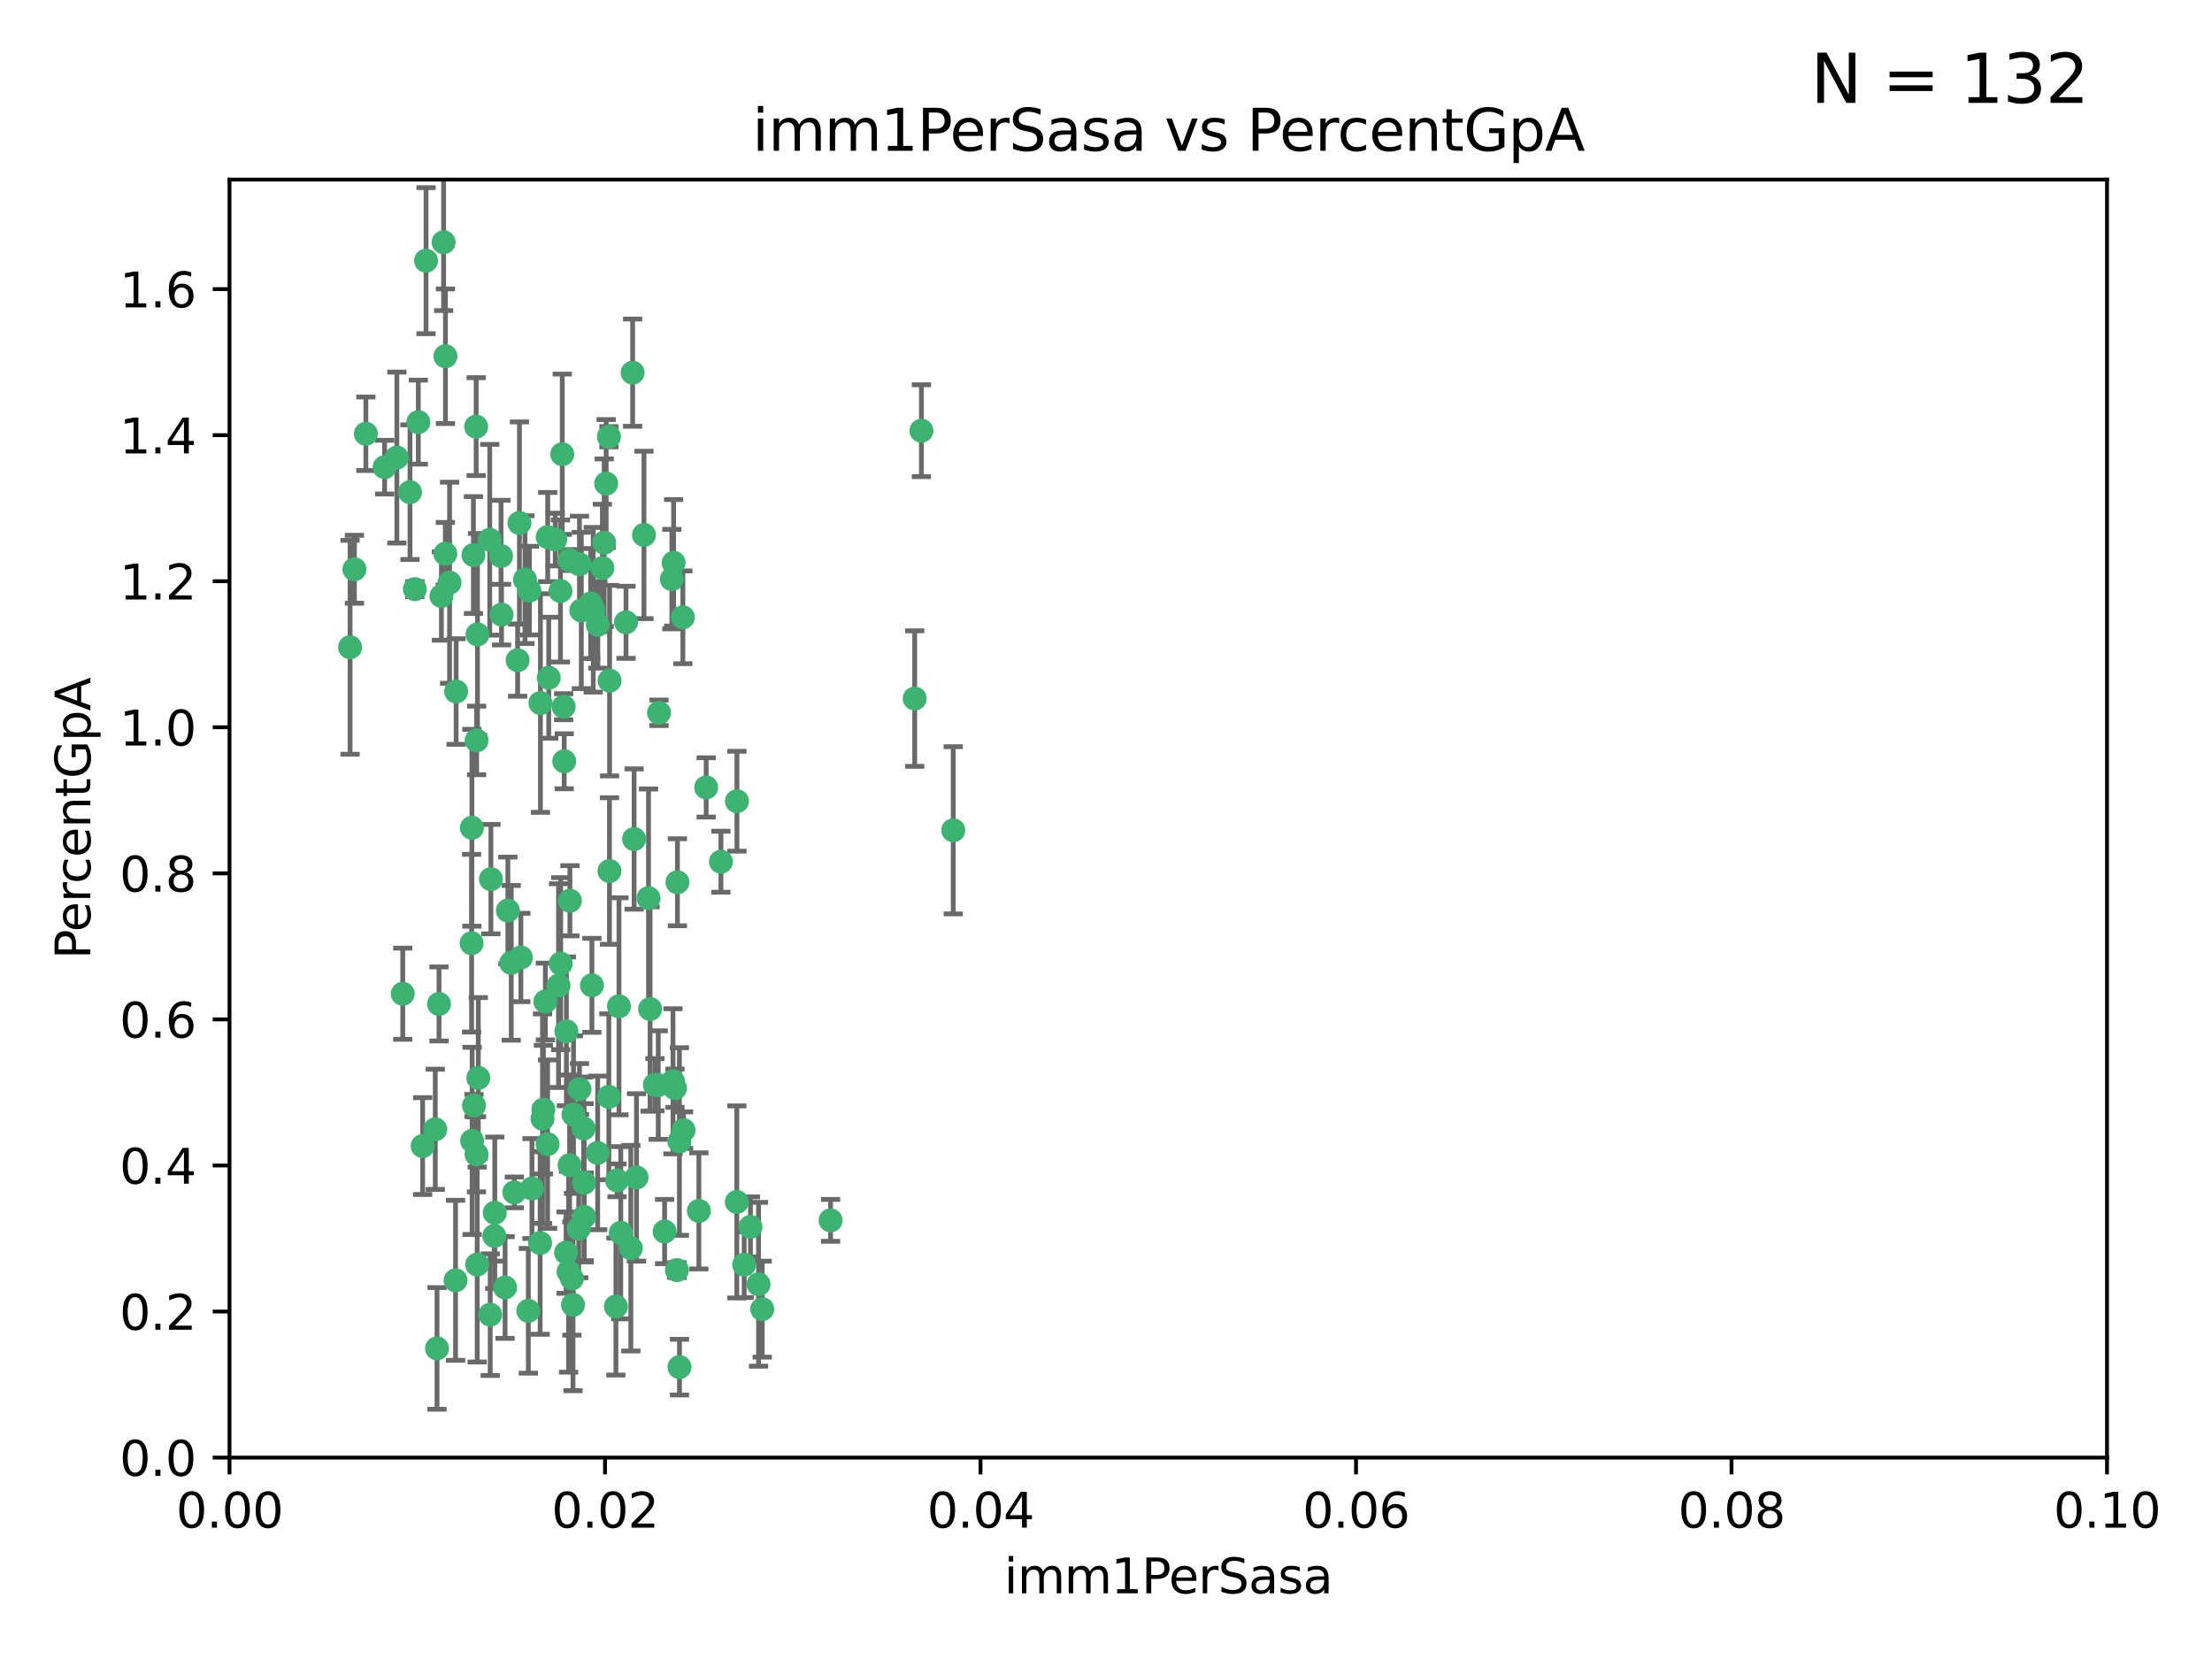 <?xml version="1.0" encoding="utf-8" standalone="no"?>
<!DOCTYPE svg PUBLIC "-//W3C//DTD SVG 1.1//EN"
  "http://www.w3.org/Graphics/SVG/1.1/DTD/svg11.dtd">
<svg xmlns:xlink="http://www.w3.org/1999/xlink" width="460.8pt" height="345.6pt" viewBox="0 0 460.8 345.6" xmlns="http://www.w3.org/2000/svg" version="1.1">
 <defs>
  <style type="text/css">*{stroke-linejoin: round; stroke-linecap: butt}</style>
 </defs>
 <g id="figure_1">
  <g id="patch_1">
   <path d="M 0 345.6 
L 460.8 345.6 
L 460.8 0 
L 0 0 
z
" style="fill: #ffffff"/>
  </g>
  <g id="axes_1">
   <g id="patch_2">
    <path d="M 47.81 303.64 
L 438.93 303.64 
L 438.93 37.411 
L 47.81 37.411 
z
" style="fill: #ffffff"/>
   </g>
   <g id="PathCollection_1">
    <defs>
     <path id="m327187e962" d="M 0 1.118 
C 0.297 1.118 0.581 1 0.791 0.791 
C 1 0.581 1.118 0.297 1.118 0 
C 1.118 -0.297 1 -0.581 0.791 -0.791 
C 0.581 -1 0.297 -1.118 0 -1.118 
C -0.297 -1.118 -0.581 -1 -0.791 -0.791 
C -1 -0.581 -1.118 -0.297 -1.118 0 
C -1.118 0.297 -1 0.581 -0.791 0.791 
C -0.581 1 -0.297 1.118 0 1.118 
z
" style="stroke: #3cb371"/>
    </defs>
    <g clip-path="url(#p175f4b37c4)">
     <use xlink:href="#m327187e962" x="85.409" y="102.526" style="fill: #3cb371; stroke: #3cb371"/>
     <use xlink:href="#m327187e962" x="73.834" y="118.592" style="fill: #3cb371; stroke: #3cb371"/>
     <use xlink:href="#m327187e962" x="92.769" y="115.347" style="fill: #3cb371; stroke: #3cb371"/>
     <use xlink:href="#m327187e962" x="82.672" y="95.318" style="fill: #3cb371; stroke: #3cb371"/>
     <use xlink:href="#m327187e962" x="92.794" y="74.211" style="fill: #3cb371; stroke: #3cb371"/>
     <use xlink:href="#m327187e962" x="72.927" y="134.836" style="fill: #3cb371; stroke: #3cb371"/>
     <use xlink:href="#m327187e962" x="76.217" y="90.362" style="fill: #3cb371; stroke: #3cb371"/>
     <use xlink:href="#m327187e962" x="137.288" y="148.487" style="fill: #3cb371; stroke: #3cb371"/>
     <use xlink:href="#m327187e962" x="87.143" y="87.939" style="fill: #3cb371; stroke: #3cb371"/>
     <use xlink:href="#m327187e962" x="88.753" y="54.304" style="fill: #3cb371; stroke: #3cb371"/>
     <use xlink:href="#m327187e962" x="142.254" y="128.593" style="fill: #3cb371; stroke: #3cb371"/>
     <use xlink:href="#m327187e962" x="108.209" y="108.935" style="fill: #3cb371; stroke: #3cb371"/>
     <use xlink:href="#m327187e962" x="124.542" y="130.157" style="fill: #3cb371; stroke: #3cb371"/>
     <use xlink:href="#m327187e962" x="135.1" y="187.094" style="fill: #3cb371; stroke: #3cb371"/>
     <use xlink:href="#m327187e962" x="80.123" y="97.317" style="fill: #3cb371; stroke: #3cb371"/>
     <use xlink:href="#m327187e962" x="123.047" y="125.723" style="fill: #3cb371; stroke: #3cb371"/>
     <use xlink:href="#m327187e962" x="83.9" y="207.013" style="fill: #3cb371; stroke: #3cb371"/>
     <use xlink:href="#m327187e962" x="104.377" y="115.829" style="fill: #3cb371; stroke: #3cb371"/>
     <use xlink:href="#m327187e962" x="116.753" y="123.117" style="fill: #3cb371; stroke: #3cb371"/>
     <use xlink:href="#m327187e962" x="102.266" y="183.14" style="fill: #3cb371; stroke: #3cb371"/>
     <use xlink:href="#m327187e962" x="95.019" y="144.057" style="fill: #3cb371; stroke: #3cb371"/>
     <use xlink:href="#m327187e962" x="153.521" y="166.909" style="fill: #3cb371; stroke: #3cb371"/>
     <use xlink:href="#m327187e962" x="99.194" y="88.874" style="fill: #3cb371; stroke: #3cb371"/>
     <use xlink:href="#m327187e962" x="91.453" y="209.141" style="fill: #3cb371; stroke: #3cb371"/>
     <use xlink:href="#m327187e962" x="153.496" y="250.385" style="fill: #3cb371; stroke: #3cb371"/>
     <use xlink:href="#m327187e962" x="121.1" y="127.171" style="fill: #3cb371; stroke: #3cb371"/>
     <use xlink:href="#m327187e962" x="98.305" y="172.439" style="fill: #3cb371; stroke: #3cb371"/>
     <use xlink:href="#m327187e962" x="123.582" y="127.028" style="fill: #3cb371; stroke: #3cb371"/>
     <use xlink:href="#m327187e962" x="156.336" y="255.586" style="fill: #3cb371; stroke: #3cb371"/>
     <use xlink:href="#m327187e962" x="147.11" y="164.032" style="fill: #3cb371; stroke: #3cb371"/>
     <use xlink:href="#m327187e962" x="155.026" y="263.443" style="fill: #3cb371; stroke: #3cb371"/>
     <use xlink:href="#m327187e962" x="110.293" y="123.038" style="fill: #3cb371; stroke: #3cb371"/>
     <use xlink:href="#m327187e962" x="91.957" y="124.161" style="fill: #3cb371; stroke: #3cb371"/>
     <use xlink:href="#m327187e962" x="190.552" y="145.522" style="fill: #3cb371; stroke: #3cb371"/>
     <use xlink:href="#m327187e962" x="145.592" y="252.251" style="fill: #3cb371; stroke: #3cb371"/>
     <use xlink:href="#m327187e962" x="102.024" y="112.441" style="fill: #3cb371; stroke: #3cb371"/>
     <use xlink:href="#m327187e962" x="98.621" y="115.624" style="fill: #3cb371; stroke: #3cb371"/>
     <use xlink:href="#m327187e962" x="109.364" y="120.746" style="fill: #3cb371; stroke: #3cb371"/>
     <use xlink:href="#m327187e962" x="125.866" y="113.07" style="fill: #3cb371; stroke: #3cb371"/>
     <use xlink:href="#m327187e962" x="106.5" y="200.575" style="fill: #3cb371; stroke: #3cb371"/>
     <use xlink:href="#m327187e962" x="173.026" y="254.222" style="fill: #3cb371; stroke: #3cb371"/>
     <use xlink:href="#m327187e962" x="139.96" y="120.64" style="fill: #3cb371; stroke: #3cb371"/>
     <use xlink:href="#m327187e962" x="92.414" y="50.463" style="fill: #3cb371; stroke: #3cb371"/>
     <use xlink:href="#m327187e962" x="125.487" y="118.317" style="fill: #3cb371; stroke: #3cb371"/>
     <use xlink:href="#m327187e962" x="99.471" y="132.151" style="fill: #3cb371; stroke: #3cb371"/>
     <use xlink:href="#m327187e962" x="120.714" y="117.548" style="fill: #3cb371; stroke: #3cb371"/>
     <use xlink:href="#m327187e962" x="98.743" y="230.303" style="fill: #3cb371; stroke: #3cb371"/>
     <use xlink:href="#m327187e962" x="110.06" y="273.067" style="fill: #3cb371; stroke: #3cb371"/>
     <use xlink:href="#m327187e962" x="104.481" y="128.033" style="fill: #3cb371; stroke: #3cb371"/>
     <use xlink:href="#m327187e962" x="86.423" y="122.726" style="fill: #3cb371; stroke: #3cb371"/>
     <use xlink:href="#m327187e962" x="115.666" y="112.4" style="fill: #3cb371; stroke: #3cb371"/>
     <use xlink:href="#m327187e962" x="93.655" y="121.39" style="fill: #3cb371; stroke: #3cb371"/>
     <use xlink:href="#m327187e962" x="134.153" y="111.43" style="fill: #3cb371; stroke: #3cb371"/>
     <use xlink:href="#m327187e962" x="117.928" y="260.948" style="fill: #3cb371; stroke: #3cb371"/>
     <use xlink:href="#m327187e962" x="114.311" y="141.186" style="fill: #3cb371; stroke: #3cb371"/>
     <use xlink:href="#m327187e962" x="102.978" y="257.472" style="fill: #3cb371; stroke: #3cb371"/>
     <use xlink:href="#m327187e962" x="126.275" y="100.735" style="fill: #3cb371; stroke: #3cb371"/>
     <use xlink:href="#m327187e962" x="142.395" y="235.426" style="fill: #3cb371; stroke: #3cb371"/>
     <use xlink:href="#m327187e962" x="118.722" y="187.642" style="fill: #3cb371; stroke: #3cb371"/>
     <use xlink:href="#m327187e962" x="126.852" y="90.985" style="fill: #3cb371; stroke: #3cb371"/>
     <use xlink:href="#m327187e962" x="118.629" y="116.663" style="fill: #3cb371; stroke: #3cb371"/>
     <use xlink:href="#m327187e962" x="140.327" y="117.25" style="fill: #3cb371; stroke: #3cb371"/>
     <use xlink:href="#m327187e962" x="90.677" y="235.252" style="fill: #3cb371; stroke: #3cb371"/>
     <use xlink:href="#m327187e962" x="120.559" y="255.956" style="fill: #3cb371; stroke: #3cb371"/>
     <use xlink:href="#m327187e962" x="105.218" y="268.209" style="fill: #3cb371; stroke: #3cb371"/>
     <use xlink:href="#m327187e962" x="107.146" y="248.399" style="fill: #3cb371; stroke: #3cb371"/>
     <use xlink:href="#m327187e962" x="88.042" y="238.745" style="fill: #3cb371; stroke: #3cb371"/>
     <use xlink:href="#m327187e962" x="98.243" y="196.482" style="fill: #3cb371; stroke: #3cb371"/>
     <use xlink:href="#m327187e962" x="108.506" y="199.457" style="fill: #3cb371; stroke: #3cb371"/>
     <use xlink:href="#m327187e962" x="128.542" y="245.891" style="fill: #3cb371; stroke: #3cb371"/>
     <use xlink:href="#m327187e962" x="98.35" y="237.668" style="fill: #3cb371; stroke: #3cb371"/>
     <use xlink:href="#m327187e962" x="91.038" y="280.897" style="fill: #3cb371; stroke: #3cb371"/>
     <use xlink:href="#m327187e962" x="113.015" y="233.04" style="fill: #3cb371; stroke: #3cb371"/>
     <use xlink:href="#m327187e962" x="114.096" y="111.877" style="fill: #3cb371; stroke: #3cb371"/>
     <use xlink:href="#m327187e962" x="126.966" y="181.451" style="fill: #3cb371; stroke: #3cb371"/>
     <use xlink:href="#m327187e962" x="99.64" y="224.544" style="fill: #3cb371; stroke: #3cb371"/>
     <use xlink:href="#m327187e962" x="121.578" y="235.075" style="fill: #3cb371; stroke: #3cb371"/>
     <use xlink:href="#m327187e962" x="119.136" y="266.343" style="fill: #3cb371; stroke: #3cb371"/>
     <use xlink:href="#m327187e962" x="113.196" y="231.155" style="fill: #3cb371; stroke: #3cb371"/>
     <use xlink:href="#m327187e962" x="99.267" y="240.46" style="fill: #3cb371; stroke: #3cb371"/>
     <use xlink:href="#m327187e962" x="94.902" y="266.713" style="fill: #3cb371; stroke: #3cb371"/>
     <use xlink:href="#m327187e962" x="128.943" y="209.633" style="fill: #3cb371; stroke: #3cb371"/>
     <use xlink:href="#m327187e962" x="140.614" y="226.694" style="fill: #3cb371; stroke: #3cb371"/>
     <use xlink:href="#m327187e962" x="116.804" y="200.742" style="fill: #3cb371; stroke: #3cb371"/>
     <use xlink:href="#m327187e962" x="126.832" y="228.491" style="fill: #3cb371; stroke: #3cb371"/>
     <use xlink:href="#m327187e962" x="120.716" y="226.863" style="fill: #3cb371; stroke: #3cb371"/>
     <use xlink:href="#m327187e962" x="191.95" y="89.722" style="fill: #3cb371; stroke: #3cb371"/>
     <use xlink:href="#m327187e962" x="198.58" y="172.967" style="fill: #3cb371; stroke: #3cb371"/>
     <use xlink:href="#m327187e962" x="117.126" y="94.622" style="fill: #3cb371; stroke: #3cb371"/>
     <use xlink:href="#m327187e962" x="107.832" y="137.537" style="fill: #3cb371; stroke: #3cb371"/>
     <use xlink:href="#m327187e962" x="124.504" y="240.17" style="fill: #3cb371; stroke: #3cb371"/>
     <use xlink:href="#m327187e962" x="113.613" y="208.627" style="fill: #3cb371; stroke: #3cb371"/>
     <use xlink:href="#m327187e962" x="114.073" y="238.351" style="fill: #3cb371; stroke: #3cb371"/>
     <use xlink:href="#m327187e962" x="99.407" y="263.429" style="fill: #3cb371; stroke: #3cb371"/>
     <use xlink:href="#m327187e962" x="121.693" y="253.486" style="fill: #3cb371; stroke: #3cb371"/>
     <use xlink:href="#m327187e962" x="102.121" y="273.866" style="fill: #3cb371; stroke: #3cb371"/>
     <use xlink:href="#m327187e962" x="103.07" y="252.643" style="fill: #3cb371; stroke: #3cb371"/>
     <use xlink:href="#m327187e962" x="123.309" y="205.263" style="fill: #3cb371; stroke: #3cb371"/>
     <use xlink:href="#m327187e962" x="117.99" y="214.843" style="fill: #3cb371; stroke: #3cb371"/>
     <use xlink:href="#m327187e962" x="110.817" y="247.6" style="fill: #3cb371; stroke: #3cb371"/>
     <use xlink:href="#m327187e962" x="141.017" y="264.585" style="fill: #3cb371; stroke: #3cb371"/>
     <use xlink:href="#m327187e962" x="121.684" y="246.398" style="fill: #3cb371; stroke: #3cb371"/>
     <use xlink:href="#m327187e962" x="129.315" y="256.806" style="fill: #3cb371; stroke: #3cb371"/>
     <use xlink:href="#m327187e962" x="128.304" y="272.174" style="fill: #3cb371; stroke: #3cb371"/>
     <use xlink:href="#m327187e962" x="137.125" y="226.045" style="fill: #3cb371; stroke: #3cb371"/>
     <use xlink:href="#m327187e962" x="116.353" y="205.321" style="fill: #3cb371; stroke: #3cb371"/>
     <use xlink:href="#m327187e962" x="141.121" y="183.793" style="fill: #3cb371; stroke: #3cb371"/>
     <use xlink:href="#m327187e962" x="130.408" y="129.634" style="fill: #3cb371; stroke: #3cb371"/>
     <use xlink:href="#m327187e962" x="119.367" y="271.826" style="fill: #3cb371; stroke: #3cb371"/>
     <use xlink:href="#m327187e962" x="119.472" y="232.184" style="fill: #3cb371; stroke: #3cb371"/>
     <use xlink:href="#m327187e962" x="105.8" y="189.677" style="fill: #3cb371; stroke: #3cb371"/>
     <use xlink:href="#m327187e962" x="112.52" y="258.939" style="fill: #3cb371; stroke: #3cb371"/>
     <use xlink:href="#m327187e962" x="99.288" y="154.242" style="fill: #3cb371; stroke: #3cb371"/>
     <use xlink:href="#m327187e962" x="118.658" y="242.728" style="fill: #3cb371; stroke: #3cb371"/>
     <use xlink:href="#m327187e962" x="117.419" y="147.219" style="fill: #3cb371; stroke: #3cb371"/>
     <use xlink:href="#m327187e962" x="132.094" y="174.785" style="fill: #3cb371; stroke: #3cb371"/>
     <use xlink:href="#m327187e962" x="138.446" y="256.55" style="fill: #3cb371; stroke: #3cb371"/>
     <use xlink:href="#m327187e962" x="141.548" y="284.794" style="fill: #3cb371; stroke: #3cb371"/>
     <use xlink:href="#m327187e962" x="141.533" y="237.798" style="fill: #3cb371; stroke: #3cb371"/>
     <use xlink:href="#m327187e962" x="135.426" y="210.197" style="fill: #3cb371; stroke: #3cb371"/>
     <use xlink:href="#m327187e962" x="118.441" y="264.919" style="fill: #3cb371; stroke: #3cb371"/>
     <use xlink:href="#m327187e962" x="112.582" y="146.454" style="fill: #3cb371; stroke: #3cb371"/>
     <use xlink:href="#m327187e962" x="136.424" y="225.964" style="fill: #3cb371; stroke: #3cb371"/>
     <use xlink:href="#m327187e962" x="126.986" y="141.79" style="fill: #3cb371; stroke: #3cb371"/>
     <use xlink:href="#m327187e962" x="131.415" y="260.024" style="fill: #3cb371; stroke: #3cb371"/>
     <use xlink:href="#m327187e962" x="131.789" y="77.63" style="fill: #3cb371; stroke: #3cb371"/>
     <use xlink:href="#m327187e962" x="150.182" y="179.513" style="fill: #3cb371; stroke: #3cb371"/>
     <use xlink:href="#m327187e962" x="117.538" y="158.587" style="fill: #3cb371; stroke: #3cb371"/>
     <use xlink:href="#m327187e962" x="158.016" y="267.537" style="fill: #3cb371; stroke: #3cb371"/>
     <use xlink:href="#m327187e962" x="158.788" y="272.718" style="fill: #3cb371; stroke: #3cb371"/>
     <use xlink:href="#m327187e962" x="140.197" y="225.255" style="fill: #3cb371; stroke: #3cb371"/>
     <use xlink:href="#m327187e962" x="132.596" y="245.278" style="fill: #3cb371; stroke: #3cb371"/>
    </g>
   </g>
   <g id="matplotlib.axis_1">
    <g id="xtick_1">
     <g id="line2d_1">
      <defs>
       <path id="mf90cf85c8c" d="M 0 0 
L 0 3.5 
" style="stroke: #000000; stroke-width: 0.8"/>
      </defs>
      <g>
       <use xlink:href="#mf90cf85c8c" x="47.81" y="303.64" style="stroke: #000000; stroke-width: 0.8"/>
      </g>
     </g>
     <g id="text_1">
      <!-- 0.00 -->
      <g transform="translate(36.677 318.238)scale(0.1 -0.1)">
       <defs>
        <path id="DejaVuSans-30" d="M 2034 4250 
Q 1547 4250 1301 3770 
Q 1056 3291 1056 2328 
Q 1056 1369 1301 889 
Q 1547 409 2034 409 
Q 2525 409 2770 889 
Q 3016 1369 3016 2328 
Q 3016 3291 2770 3770 
Q 2525 4250 2034 4250 
z
M 2034 4750 
Q 2819 4750 3233 4129 
Q 3647 3509 3647 2328 
Q 3647 1150 3233 529 
Q 2819 -91 2034 -91 
Q 1250 -91 836 529 
Q 422 1150 422 2328 
Q 422 3509 836 4129 
Q 1250 4750 2034 4750 
z
" transform="scale(0.016)"/>
        <path id="DejaVuSans-2e" d="M 684 794 
L 1344 794 
L 1344 0 
L 684 0 
L 684 794 
z
" transform="scale(0.016)"/>
       </defs>
       <use xlink:href="#DejaVuSans-30"/>
       <use xlink:href="#DejaVuSans-2e" x="63.623"/>
       <use xlink:href="#DejaVuSans-30" x="95.41"/>
       <use xlink:href="#DejaVuSans-30" x="159.033"/>
      </g>
     </g>
    </g>
    <g id="xtick_2">
     <g id="line2d_2">
      <g>
       <use xlink:href="#mf90cf85c8c" x="126.034" y="303.64" style="stroke: #000000; stroke-width: 0.8"/>
      </g>
     </g>
     <g id="text_2">
      <!-- 0.02 -->
      <g transform="translate(114.901 318.238)scale(0.1 -0.1)">
       <defs>
        <path id="DejaVuSans-32" d="M 1228 531 
L 3431 531 
L 3431 0 
L 469 0 
L 469 531 
Q 828 903 1448 1529 
Q 2069 2156 2228 2338 
Q 2531 2678 2651 2914 
Q 2772 3150 2772 3378 
Q 2772 3750 2511 3984 
Q 2250 4219 1831 4219 
Q 1534 4219 1204 4116 
Q 875 4013 500 3803 
L 500 4441 
Q 881 4594 1212 4672 
Q 1544 4750 1819 4750 
Q 2544 4750 2975 4387 
Q 3406 4025 3406 3419 
Q 3406 3131 3298 2873 
Q 3191 2616 2906 2266 
Q 2828 2175 2409 1742 
Q 1991 1309 1228 531 
z
" transform="scale(0.016)"/>
       </defs>
       <use xlink:href="#DejaVuSans-30"/>
       <use xlink:href="#DejaVuSans-2e" x="63.623"/>
       <use xlink:href="#DejaVuSans-30" x="95.41"/>
       <use xlink:href="#DejaVuSans-32" x="159.033"/>
      </g>
     </g>
    </g>
    <g id="xtick_3">
     <g id="line2d_3">
      <g>
       <use xlink:href="#mf90cf85c8c" x="204.258" y="303.64" style="stroke: #000000; stroke-width: 0.8"/>
      </g>
     </g>
     <g id="text_3">
      <!-- 0.04 -->
      <g transform="translate(193.125 318.238)scale(0.1 -0.1)">
       <defs>
        <path id="DejaVuSans-34" d="M 2419 4116 
L 825 1625 
L 2419 1625 
L 2419 4116 
z
M 2253 4666 
L 3047 4666 
L 3047 1625 
L 3713 1625 
L 3713 1100 
L 3047 1100 
L 3047 0 
L 2419 0 
L 2419 1100 
L 313 1100 
L 313 1709 
L 2253 4666 
z
" transform="scale(0.016)"/>
       </defs>
       <use xlink:href="#DejaVuSans-30"/>
       <use xlink:href="#DejaVuSans-2e" x="63.623"/>
       <use xlink:href="#DejaVuSans-30" x="95.41"/>
       <use xlink:href="#DejaVuSans-34" x="159.033"/>
      </g>
     </g>
    </g>
    <g id="xtick_4">
     <g id="line2d_4">
      <g>
       <use xlink:href="#mf90cf85c8c" x="282.482" y="303.64" style="stroke: #000000; stroke-width: 0.8"/>
      </g>
     </g>
     <g id="text_4">
      <!-- 0.06 -->
      <g transform="translate(271.349 318.238)scale(0.1 -0.1)">
       <defs>
        <path id="DejaVuSans-36" d="M 2113 2584 
Q 1688 2584 1439 2293 
Q 1191 2003 1191 1497 
Q 1191 994 1439 701 
Q 1688 409 2113 409 
Q 2538 409 2786 701 
Q 3034 994 3034 1497 
Q 3034 2003 2786 2293 
Q 2538 2584 2113 2584 
z
M 3366 4563 
L 3366 3988 
Q 3128 4100 2886 4159 
Q 2644 4219 2406 4219 
Q 1781 4219 1451 3797 
Q 1122 3375 1075 2522 
Q 1259 2794 1537 2939 
Q 1816 3084 2150 3084 
Q 2853 3084 3261 2657 
Q 3669 2231 3669 1497 
Q 3669 778 3244 343 
Q 2819 -91 2113 -91 
Q 1303 -91 875 529 
Q 447 1150 447 2328 
Q 447 3434 972 4092 
Q 1497 4750 2381 4750 
Q 2619 4750 2861 4703 
Q 3103 4656 3366 4563 
z
" transform="scale(0.016)"/>
       </defs>
       <use xlink:href="#DejaVuSans-30"/>
       <use xlink:href="#DejaVuSans-2e" x="63.623"/>
       <use xlink:href="#DejaVuSans-30" x="95.41"/>
       <use xlink:href="#DejaVuSans-36" x="159.033"/>
      </g>
     </g>
    </g>
    <g id="xtick_5">
     <g id="line2d_5">
      <g>
       <use xlink:href="#mf90cf85c8c" x="360.706" y="303.64" style="stroke: #000000; stroke-width: 0.8"/>
      </g>
     </g>
     <g id="text_5">
      <!-- 0.08 -->
      <g transform="translate(349.573 318.238)scale(0.1 -0.1)">
       <defs>
        <path id="DejaVuSans-38" d="M 2034 2216 
Q 1584 2216 1326 1975 
Q 1069 1734 1069 1313 
Q 1069 891 1326 650 
Q 1584 409 2034 409 
Q 2484 409 2743 651 
Q 3003 894 3003 1313 
Q 3003 1734 2745 1975 
Q 2488 2216 2034 2216 
z
M 1403 2484 
Q 997 2584 770 2862 
Q 544 3141 544 3541 
Q 544 4100 942 4425 
Q 1341 4750 2034 4750 
Q 2731 4750 3128 4425 
Q 3525 4100 3525 3541 
Q 3525 3141 3298 2862 
Q 3072 2584 2669 2484 
Q 3125 2378 3379 2068 
Q 3634 1759 3634 1313 
Q 3634 634 3220 271 
Q 2806 -91 2034 -91 
Q 1263 -91 848 271 
Q 434 634 434 1313 
Q 434 1759 690 2068 
Q 947 2378 1403 2484 
z
M 1172 3481 
Q 1172 3119 1398 2916 
Q 1625 2713 2034 2713 
Q 2441 2713 2670 2916 
Q 2900 3119 2900 3481 
Q 2900 3844 2670 4047 
Q 2441 4250 2034 4250 
Q 1625 4250 1398 4047 
Q 1172 3844 1172 3481 
z
" transform="scale(0.016)"/>
       </defs>
       <use xlink:href="#DejaVuSans-30"/>
       <use xlink:href="#DejaVuSans-2e" x="63.623"/>
       <use xlink:href="#DejaVuSans-30" x="95.41"/>
       <use xlink:href="#DejaVuSans-38" x="159.033"/>
      </g>
     </g>
    </g>
    <g id="xtick_6">
     <g id="line2d_6">
      <g>
       <use xlink:href="#mf90cf85c8c" x="438.93" y="303.64" style="stroke: #000000; stroke-width: 0.8"/>
      </g>
     </g>
     <g id="text_6">
      <!-- 0.10 -->
      <g transform="translate(427.797 318.238)scale(0.1 -0.1)">
       <defs>
        <path id="DejaVuSans-31" d="M 794 531 
L 1825 531 
L 1825 4091 
L 703 3866 
L 703 4441 
L 1819 4666 
L 2450 4666 
L 2450 531 
L 3481 531 
L 3481 0 
L 794 0 
L 794 531 
z
" transform="scale(0.016)"/>
       </defs>
       <use xlink:href="#DejaVuSans-30"/>
       <use xlink:href="#DejaVuSans-2e" x="63.623"/>
       <use xlink:href="#DejaVuSans-31" x="95.41"/>
       <use xlink:href="#DejaVuSans-30" x="159.033"/>
      </g>
     </g>
    </g>
    <g id="text_7">
     <!-- imm1PerSasa -->
     <g transform="translate(209.186 331.917)scale(0.1 -0.1)">
      <defs>
       <path id="DejaVuSans-69" d="M 603 3500 
L 1178 3500 
L 1178 0 
L 603 0 
L 603 3500 
z
M 603 4863 
L 1178 4863 
L 1178 4134 
L 603 4134 
L 603 4863 
z
" transform="scale(0.016)"/>
       <path id="DejaVuSans-6d" d="M 3328 2828 
Q 3544 3216 3844 3400 
Q 4144 3584 4550 3584 
Q 5097 3584 5394 3201 
Q 5691 2819 5691 2113 
L 5691 0 
L 5113 0 
L 5113 2094 
Q 5113 2597 4934 2840 
Q 4756 3084 4391 3084 
Q 3944 3084 3684 2787 
Q 3425 2491 3425 1978 
L 3425 0 
L 2847 0 
L 2847 2094 
Q 2847 2600 2669 2842 
Q 2491 3084 2119 3084 
Q 1678 3084 1418 2786 
Q 1159 2488 1159 1978 
L 1159 0 
L 581 0 
L 581 3500 
L 1159 3500 
L 1159 2956 
Q 1356 3278 1631 3431 
Q 1906 3584 2284 3584 
Q 2666 3584 2933 3390 
Q 3200 3197 3328 2828 
z
" transform="scale(0.016)"/>
       <path id="DejaVuSans-50" d="M 1259 4147 
L 1259 2394 
L 2053 2394 
Q 2494 2394 2734 2622 
Q 2975 2850 2975 3272 
Q 2975 3691 2734 3919 
Q 2494 4147 2053 4147 
L 1259 4147 
z
M 628 4666 
L 2053 4666 
Q 2838 4666 3239 4311 
Q 3641 3956 3641 3272 
Q 3641 2581 3239 2228 
Q 2838 1875 2053 1875 
L 1259 1875 
L 1259 0 
L 628 0 
L 628 4666 
z
" transform="scale(0.016)"/>
       <path id="DejaVuSans-65" d="M 3597 1894 
L 3597 1613 
L 953 1613 
Q 991 1019 1311 708 
Q 1631 397 2203 397 
Q 2534 397 2845 478 
Q 3156 559 3463 722 
L 3463 178 
Q 3153 47 2828 -22 
Q 2503 -91 2169 -91 
Q 1331 -91 842 396 
Q 353 884 353 1716 
Q 353 2575 817 3079 
Q 1281 3584 2069 3584 
Q 2775 3584 3186 3129 
Q 3597 2675 3597 1894 
z
M 3022 2063 
Q 3016 2534 2758 2815 
Q 2500 3097 2075 3097 
Q 1594 3097 1305 2825 
Q 1016 2553 972 2059 
L 3022 2063 
z
" transform="scale(0.016)"/>
       <path id="DejaVuSans-72" d="M 2631 2963 
Q 2534 3019 2420 3045 
Q 2306 3072 2169 3072 
Q 1681 3072 1420 2755 
Q 1159 2438 1159 1844 
L 1159 0 
L 581 0 
L 581 3500 
L 1159 3500 
L 1159 2956 
Q 1341 3275 1631 3429 
Q 1922 3584 2338 3584 
Q 2397 3584 2469 3576 
Q 2541 3569 2628 3553 
L 2631 2963 
z
" transform="scale(0.016)"/>
       <path id="DejaVuSans-53" d="M 3425 4513 
L 3425 3897 
Q 3066 4069 2747 4153 
Q 2428 4238 2131 4238 
Q 1616 4238 1336 4038 
Q 1056 3838 1056 3469 
Q 1056 3159 1242 3001 
Q 1428 2844 1947 2747 
L 2328 2669 
Q 3034 2534 3370 2195 
Q 3706 1856 3706 1288 
Q 3706 609 3251 259 
Q 2797 -91 1919 -91 
Q 1588 -91 1214 -16 
Q 841 59 441 206 
L 441 856 
Q 825 641 1194 531 
Q 1563 422 1919 422 
Q 2459 422 2753 634 
Q 3047 847 3047 1241 
Q 3047 1584 2836 1778 
Q 2625 1972 2144 2069 
L 1759 2144 
Q 1053 2284 737 2584 
Q 422 2884 422 3419 
Q 422 4038 858 4394 
Q 1294 4750 2059 4750 
Q 2388 4750 2728 4690 
Q 3069 4631 3425 4513 
z
" transform="scale(0.016)"/>
       <path id="DejaVuSans-61" d="M 2194 1759 
Q 1497 1759 1228 1600 
Q 959 1441 959 1056 
Q 959 750 1161 570 
Q 1363 391 1709 391 
Q 2188 391 2477 730 
Q 2766 1069 2766 1631 
L 2766 1759 
L 2194 1759 
z
M 3341 1997 
L 3341 0 
L 2766 0 
L 2766 531 
Q 2569 213 2275 61 
Q 1981 -91 1556 -91 
Q 1019 -91 701 211 
Q 384 513 384 1019 
Q 384 1609 779 1909 
Q 1175 2209 1959 2209 
L 2766 2209 
L 2766 2266 
Q 2766 2663 2505 2880 
Q 2244 3097 1772 3097 
Q 1472 3097 1187 3025 
Q 903 2953 641 2809 
L 641 3341 
Q 956 3463 1253 3523 
Q 1550 3584 1831 3584 
Q 2591 3584 2966 3190 
Q 3341 2797 3341 1997 
z
" transform="scale(0.016)"/>
       <path id="DejaVuSans-73" d="M 2834 3397 
L 2834 2853 
Q 2591 2978 2328 3040 
Q 2066 3103 1784 3103 
Q 1356 3103 1142 2972 
Q 928 2841 928 2578 
Q 928 2378 1081 2264 
Q 1234 2150 1697 2047 
L 1894 2003 
Q 2506 1872 2764 1633 
Q 3022 1394 3022 966 
Q 3022 478 2636 193 
Q 2250 -91 1575 -91 
Q 1294 -91 989 -36 
Q 684 19 347 128 
L 347 722 
Q 666 556 975 473 
Q 1284 391 1588 391 
Q 1994 391 2212 530 
Q 2431 669 2431 922 
Q 2431 1156 2273 1281 
Q 2116 1406 1581 1522 
L 1381 1569 
Q 847 1681 609 1914 
Q 372 2147 372 2553 
Q 372 3047 722 3315 
Q 1072 3584 1716 3584 
Q 2034 3584 2315 3537 
Q 2597 3491 2834 3397 
z
" transform="scale(0.016)"/>
      </defs>
      <use xlink:href="#DejaVuSans-69"/>
      <use xlink:href="#DejaVuSans-6d" x="27.783"/>
      <use xlink:href="#DejaVuSans-6d" x="125.195"/>
      <use xlink:href="#DejaVuSans-31" x="222.607"/>
      <use xlink:href="#DejaVuSans-50" x="286.23"/>
      <use xlink:href="#DejaVuSans-65" x="342.908"/>
      <use xlink:href="#DejaVuSans-72" x="404.432"/>
      <use xlink:href="#DejaVuSans-53" x="445.545"/>
      <use xlink:href="#DejaVuSans-61" x="509.021"/>
      <use xlink:href="#DejaVuSans-73" x="570.301"/>
      <use xlink:href="#DejaVuSans-61" x="622.4"/>
     </g>
    </g>
   </g>
   <g id="matplotlib.axis_2">
    <g id="ytick_1">
     <g id="line2d_7">
      <defs>
       <path id="mb865a3950f" d="M 0 0 
L -3.5 0 
" style="stroke: #000000; stroke-width: 0.8"/>
      </defs>
      <g>
       <use xlink:href="#mb865a3950f" x="47.81" y="303.64" style="stroke: #000000; stroke-width: 0.8"/>
      </g>
     </g>
     <g id="text_8">
      <!-- 0.0 -->
      <g transform="translate(24.907 307.439)scale(0.1 -0.1)">
       <use xlink:href="#DejaVuSans-30"/>
       <use xlink:href="#DejaVuSans-2e" x="63.623"/>
       <use xlink:href="#DejaVuSans-30" x="95.41"/>
      </g>
     </g>
    </g>
    <g id="ytick_2">
     <g id="line2d_8">
      <g>
       <use xlink:href="#mb865a3950f" x="47.81" y="273.214" style="stroke: #000000; stroke-width: 0.8"/>
      </g>
     </g>
     <g id="text_9">
      <!-- 0.2 -->
      <g transform="translate(24.907 277.013)scale(0.1 -0.1)">
       <use xlink:href="#DejaVuSans-30"/>
       <use xlink:href="#DejaVuSans-2e" x="63.623"/>
       <use xlink:href="#DejaVuSans-32" x="95.41"/>
      </g>
     </g>
    </g>
    <g id="ytick_3">
     <g id="line2d_9">
      <g>
       <use xlink:href="#mb865a3950f" x="47.81" y="242.788" style="stroke: #000000; stroke-width: 0.8"/>
      </g>
     </g>
     <g id="text_10">
      <!-- 0.4 -->
      <g transform="translate(24.907 246.587)scale(0.1 -0.1)">
       <use xlink:href="#DejaVuSans-30"/>
       <use xlink:href="#DejaVuSans-2e" x="63.623"/>
       <use xlink:href="#DejaVuSans-34" x="95.41"/>
      </g>
     </g>
    </g>
    <g id="ytick_4">
     <g id="line2d_10">
      <g>
       <use xlink:href="#mb865a3950f" x="47.81" y="212.362" style="stroke: #000000; stroke-width: 0.8"/>
      </g>
     </g>
     <g id="text_11">
      <!-- 0.6 -->
      <g transform="translate(24.907 216.161)scale(0.1 -0.1)">
       <use xlink:href="#DejaVuSans-30"/>
       <use xlink:href="#DejaVuSans-2e" x="63.623"/>
       <use xlink:href="#DejaVuSans-36" x="95.41"/>
      </g>
     </g>
    </g>
    <g id="ytick_5">
     <g id="line2d_11">
      <g>
       <use xlink:href="#mb865a3950f" x="47.81" y="181.935" style="stroke: #000000; stroke-width: 0.8"/>
      </g>
     </g>
     <g id="text_12">
      <!-- 0.8 -->
      <g transform="translate(24.907 185.735)scale(0.1 -0.1)">
       <use xlink:href="#DejaVuSans-30"/>
       <use xlink:href="#DejaVuSans-2e" x="63.623"/>
       <use xlink:href="#DejaVuSans-38" x="95.41"/>
      </g>
     </g>
    </g>
    <g id="ytick_6">
     <g id="line2d_12">
      <g>
       <use xlink:href="#mb865a3950f" x="47.81" y="151.509" style="stroke: #000000; stroke-width: 0.8"/>
      </g>
     </g>
     <g id="text_13">
      <!-- 1.0 -->
      <g transform="translate(24.907 155.308)scale(0.1 -0.1)">
       <use xlink:href="#DejaVuSans-31"/>
       <use xlink:href="#DejaVuSans-2e" x="63.623"/>
       <use xlink:href="#DejaVuSans-30" x="95.41"/>
      </g>
     </g>
    </g>
    <g id="ytick_7">
     <g id="line2d_13">
      <g>
       <use xlink:href="#mb865a3950f" x="47.81" y="121.083" style="stroke: #000000; stroke-width: 0.8"/>
      </g>
     </g>
     <g id="text_14">
      <!-- 1.2 -->
      <g transform="translate(24.907 124.882)scale(0.1 -0.1)">
       <use xlink:href="#DejaVuSans-31"/>
       <use xlink:href="#DejaVuSans-2e" x="63.623"/>
       <use xlink:href="#DejaVuSans-32" x="95.41"/>
      </g>
     </g>
    </g>
    <g id="ytick_8">
     <g id="line2d_14">
      <g>
       <use xlink:href="#mb865a3950f" x="47.81" y="90.657" style="stroke: #000000; stroke-width: 0.8"/>
      </g>
     </g>
     <g id="text_15">
      <!-- 1.4 -->
      <g transform="translate(24.907 94.456)scale(0.1 -0.1)">
       <use xlink:href="#DejaVuSans-31"/>
       <use xlink:href="#DejaVuSans-2e" x="63.623"/>
       <use xlink:href="#DejaVuSans-34" x="95.41"/>
      </g>
     </g>
    </g>
    <g id="ytick_9">
     <g id="line2d_15">
      <g>
       <use xlink:href="#mb865a3950f" x="47.81" y="60.231" style="stroke: #000000; stroke-width: 0.8"/>
      </g>
     </g>
     <g id="text_16">
      <!-- 1.6 -->
      <g transform="translate(24.907 64.03)scale(0.1 -0.1)">
       <use xlink:href="#DejaVuSans-31"/>
       <use xlink:href="#DejaVuSans-2e" x="63.623"/>
       <use xlink:href="#DejaVuSans-36" x="95.41"/>
      </g>
     </g>
    </g>
    <g id="text_17">
     <!-- PercentGpA -->
     <g transform="translate(18.827 199.802)rotate(-90)scale(0.1 -0.1)">
      <defs>
       <path id="DejaVuSans-63" d="M 3122 3366 
L 3122 2828 
Q 2878 2963 2633 3030 
Q 2388 3097 2138 3097 
Q 1578 3097 1268 2742 
Q 959 2388 959 1747 
Q 959 1106 1268 751 
Q 1578 397 2138 397 
Q 2388 397 2633 464 
Q 2878 531 3122 666 
L 3122 134 
Q 2881 22 2623 -34 
Q 2366 -91 2075 -91 
Q 1284 -91 818 406 
Q 353 903 353 1747 
Q 353 2603 823 3093 
Q 1294 3584 2113 3584 
Q 2378 3584 2631 3529 
Q 2884 3475 3122 3366 
z
" transform="scale(0.016)"/>
       <path id="DejaVuSans-6e" d="M 3513 2113 
L 3513 0 
L 2938 0 
L 2938 2094 
Q 2938 2591 2744 2837 
Q 2550 3084 2163 3084 
Q 1697 3084 1428 2787 
Q 1159 2491 1159 1978 
L 1159 0 
L 581 0 
L 581 3500 
L 1159 3500 
L 1159 2956 
Q 1366 3272 1645 3428 
Q 1925 3584 2291 3584 
Q 2894 3584 3203 3211 
Q 3513 2838 3513 2113 
z
" transform="scale(0.016)"/>
       <path id="DejaVuSans-74" d="M 1172 4494 
L 1172 3500 
L 2356 3500 
L 2356 3053 
L 1172 3053 
L 1172 1153 
Q 1172 725 1289 603 
Q 1406 481 1766 481 
L 2356 481 
L 2356 0 
L 1766 0 
Q 1100 0 847 248 
Q 594 497 594 1153 
L 594 3053 
L 172 3053 
L 172 3500 
L 594 3500 
L 594 4494 
L 1172 4494 
z
" transform="scale(0.016)"/>
       <path id="DejaVuSans-47" d="M 3809 666 
L 3809 1919 
L 2778 1919 
L 2778 2438 
L 4434 2438 
L 4434 434 
Q 4069 175 3628 42 
Q 3188 -91 2688 -91 
Q 1594 -91 976 548 
Q 359 1188 359 2328 
Q 359 3472 976 4111 
Q 1594 4750 2688 4750 
Q 3144 4750 3555 4637 
Q 3966 4525 4313 4306 
L 4313 3634 
Q 3963 3931 3569 4081 
Q 3175 4231 2741 4231 
Q 1884 4231 1454 3753 
Q 1025 3275 1025 2328 
Q 1025 1384 1454 906 
Q 1884 428 2741 428 
Q 3075 428 3337 486 
Q 3600 544 3809 666 
z
" transform="scale(0.016)"/>
       <path id="DejaVuSans-70" d="M 1159 525 
L 1159 -1331 
L 581 -1331 
L 581 3500 
L 1159 3500 
L 1159 2969 
Q 1341 3281 1617 3432 
Q 1894 3584 2278 3584 
Q 2916 3584 3314 3078 
Q 3713 2572 3713 1747 
Q 3713 922 3314 415 
Q 2916 -91 2278 -91 
Q 1894 -91 1617 61 
Q 1341 213 1159 525 
z
M 3116 1747 
Q 3116 2381 2855 2742 
Q 2594 3103 2138 3103 
Q 1681 3103 1420 2742 
Q 1159 2381 1159 1747 
Q 1159 1113 1420 752 
Q 1681 391 2138 391 
Q 2594 391 2855 752 
Q 3116 1113 3116 1747 
z
" transform="scale(0.016)"/>
       <path id="DejaVuSans-41" d="M 2188 4044 
L 1331 1722 
L 3047 1722 
L 2188 4044 
z
M 1831 4666 
L 2547 4666 
L 4325 0 
L 3669 0 
L 3244 1197 
L 1141 1197 
L 716 0 
L 50 0 
L 1831 4666 
z
" transform="scale(0.016)"/>
      </defs>
      <use xlink:href="#DejaVuSans-50"/>
      <use xlink:href="#DejaVuSans-65" x="56.678"/>
      <use xlink:href="#DejaVuSans-72" x="118.201"/>
      <use xlink:href="#DejaVuSans-63" x="157.064"/>
      <use xlink:href="#DejaVuSans-65" x="212.045"/>
      <use xlink:href="#DejaVuSans-6e" x="273.568"/>
      <use xlink:href="#DejaVuSans-74" x="336.947"/>
      <use xlink:href="#DejaVuSans-47" x="376.156"/>
      <use xlink:href="#DejaVuSans-70" x="453.646"/>
      <use xlink:href="#DejaVuSans-41" x="517.123"/>
     </g>
    </g>
   </g>
   <g id="LineCollection_1">
    <path d="M 85.409 116.551 
L 85.409 88.502 
" clip-path="url(#p175f4b37c4)" style="fill: none; stroke: #696969"/>
    <path d="M 73.834 125.671 
L 73.834 111.513 
" clip-path="url(#p175f4b37c4)" style="fill: none; stroke: #696969"/>
    <path d="M 92.769 121.856 
L 92.769 108.837 
" clip-path="url(#p175f4b37c4)" style="fill: none; stroke: #696969"/>
    <path d="M 82.672 113.125 
L 82.672 77.511 
" clip-path="url(#p175f4b37c4)" style="fill: none; stroke: #696969"/>
    <path d="M 92.794 88.233 
L 92.794 60.19 
" clip-path="url(#p175f4b37c4)" style="fill: none; stroke: #696969"/>
    <path d="M 72.927 157.119 
L 72.927 112.554 
" clip-path="url(#p175f4b37c4)" style="fill: none; stroke: #696969"/>
    <path d="M 76.217 98.017 
L 76.217 82.708 
" clip-path="url(#p175f4b37c4)" style="fill: none; stroke: #696969"/>
    <path d="M 137.288 151.141 
L 137.288 145.832 
" clip-path="url(#p175f4b37c4)" style="fill: none; stroke: #696969"/>
    <path d="M 87.143 96.688 
L 87.143 79.189 
" clip-path="url(#p175f4b37c4)" style="fill: none; stroke: #696969"/>
    <path d="M 88.753 69.514 
L 88.753 39.094 
" clip-path="url(#p175f4b37c4)" style="fill: none; stroke: #696969"/>
    <path d="M 142.254 138.259 
L 142.254 118.927 
" clip-path="url(#p175f4b37c4)" style="fill: none; stroke: #696969"/>
    <path d="M 108.209 129.975 
L 108.209 87.895 
" clip-path="url(#p175f4b37c4)" style="fill: none; stroke: #696969"/>
    <path d="M 124.542 139.176 
L 124.542 121.139 
" clip-path="url(#p175f4b37c4)" style="fill: none; stroke: #696969"/>
    <path d="M 135.1 209.823 
L 135.1 164.366 
" clip-path="url(#p175f4b37c4)" style="fill: none; stroke: #696969"/>
    <path d="M 80.123 102.911 
L 80.123 91.723 
" clip-path="url(#p175f4b37c4)" style="fill: none; stroke: #696969"/>
    <path d="M 123.047 137.173 
L 123.047 114.273 
" clip-path="url(#p175f4b37c4)" style="fill: none; stroke: #696969"/>
    <path d="M 83.9 216.511 
L 83.9 197.514 
" clip-path="url(#p175f4b37c4)" style="fill: none; stroke: #696969"/>
    <path d="M 104.377 127.434 
L 104.377 104.223 
" clip-path="url(#p175f4b37c4)" style="fill: none; stroke: #696969"/>
    <path d="M 116.753 137.906 
L 116.753 108.328 
" clip-path="url(#p175f4b37c4)" style="fill: none; stroke: #696969"/>
    <path d="M 102.266 194.535 
L 102.266 171.745 
" clip-path="url(#p175f4b37c4)" style="fill: none; stroke: #696969"/>
    <path d="M 95.019 155.054 
L 95.019 133.06 
" clip-path="url(#p175f4b37c4)" style="fill: none; stroke: #696969"/>
    <path d="M 153.521 177.313 
L 153.521 156.505 
" clip-path="url(#p175f4b37c4)" style="fill: none; stroke: #696969"/>
    <path d="M 99.194 99.068 
L 99.194 78.679 
" clip-path="url(#p175f4b37c4)" style="fill: none; stroke: #696969"/>
    <path d="M 91.453 216.853 
L 91.453 201.43 
" clip-path="url(#p175f4b37c4)" style="fill: none; stroke: #696969"/>
    <path d="M 153.496 270.394 
L 153.496 230.377 
" clip-path="url(#p175f4b37c4)" style="fill: none; stroke: #696969"/>
    <path d="M 121.1 143.45 
L 121.1 110.892 
" clip-path="url(#p175f4b37c4)" style="fill: none; stroke: #696969"/>
    <path d="M 98.305 192.948 
L 98.305 151.931 
" clip-path="url(#p175f4b37c4)" style="fill: none; stroke: #696969"/>
    <path d="M 123.582 144.184 
L 123.582 109.872 
" clip-path="url(#p175f4b37c4)" style="fill: none; stroke: #696969"/>
    <path d="M 156.336 261.846 
L 156.336 249.326 
" clip-path="url(#p175f4b37c4)" style="fill: none; stroke: #696969"/>
    <path d="M 147.11 170.206 
L 147.11 157.858 
" clip-path="url(#p175f4b37c4)" style="fill: none; stroke: #696969"/>
    <path d="M 155.026 270.302 
L 155.026 256.584 
" clip-path="url(#p175f4b37c4)" style="fill: none; stroke: #696969"/>
    <path d="M 110.293 132.269 
L 110.293 113.807 
" clip-path="url(#p175f4b37c4)" style="fill: none; stroke: #696969"/>
    <path d="M 91.957 133.371 
L 91.957 114.951 
" clip-path="url(#p175f4b37c4)" style="fill: none; stroke: #696969"/>
    <path d="M 190.552 159.637 
L 190.552 131.407 
" clip-path="url(#p175f4b37c4)" style="fill: none; stroke: #696969"/>
    <path d="M 145.592 264.346 
L 145.592 240.155 
" clip-path="url(#p175f4b37c4)" style="fill: none; stroke: #696969"/>
    <path d="M 102.024 132.308 
L 102.024 92.574 
" clip-path="url(#p175f4b37c4)" style="fill: none; stroke: #696969"/>
    <path d="M 98.621 127.805 
L 98.621 103.444 
" clip-path="url(#p175f4b37c4)" style="fill: none; stroke: #696969"/>
    <path d="M 109.364 134.052 
L 109.364 107.441 
" clip-path="url(#p175f4b37c4)" style="fill: none; stroke: #696969"/>
    <path d="M 125.866 130.531 
L 125.866 95.608 
" clip-path="url(#p175f4b37c4)" style="fill: none; stroke: #696969"/>
    <path d="M 106.5 216.692 
L 106.5 184.457 
" clip-path="url(#p175f4b37c4)" style="fill: none; stroke: #696969"/>
    <path d="M 173.026 258.588 
L 173.026 249.857 
" clip-path="url(#p175f4b37c4)" style="fill: none; stroke: #696969"/>
    <path d="M 139.96 131.008 
L 139.96 110.272 
" clip-path="url(#p175f4b37c4)" style="fill: none; stroke: #696969"/>
    <path d="M 92.414 64.704 
L 92.414 36.222 
" clip-path="url(#p175f4b37c4)" style="fill: none; stroke: #696969"/>
    <path d="M 125.487 131.588 
L 125.487 105.046 
" clip-path="url(#p175f4b37c4)" style="fill: none; stroke: #696969"/>
    <path d="M 99.471 153.161 
L 99.471 111.142 
" clip-path="url(#p175f4b37c4)" style="fill: none; stroke: #696969"/>
    <path d="M 120.714 127.556 
L 120.714 107.539 
" clip-path="url(#p175f4b37c4)" style="fill: none; stroke: #696969"/>
    <path d="M 98.743 232.607 
L 98.743 227.999 
" clip-path="url(#p175f4b37c4)" style="fill: none; stroke: #696969"/>
    <path d="M 110.06 286.059 
L 110.06 260.074 
" clip-path="url(#p175f4b37c4)" style="fill: none; stroke: #696969"/>
    <path d="M 104.481 134.352 
L 104.481 121.715 
" clip-path="url(#p175f4b37c4)" style="fill: none; stroke: #696969"/>
    <path d="M 86.423 124.287 
L 86.423 121.164 
" clip-path="url(#p175f4b37c4)" style="fill: none; stroke: #696969"/>
    <path d="M 115.666 117.881 
L 115.666 106.919 
" clip-path="url(#p175f4b37c4)" style="fill: none; stroke: #696969"/>
    <path d="M 93.655 142.334 
L 93.655 100.445 
" clip-path="url(#p175f4b37c4)" style="fill: none; stroke: #696969"/>
    <path d="M 134.153 128.867 
L 134.153 93.993 
" clip-path="url(#p175f4b37c4)" style="fill: none; stroke: #696969"/>
    <path d="M 117.928 269.417 
L 117.928 252.479 
" clip-path="url(#p175f4b37c4)" style="fill: none; stroke: #696969"/>
    <path d="M 114.311 153.788 
L 114.311 128.583 
" clip-path="url(#p175f4b37c4)" style="fill: none; stroke: #696969"/>
    <path d="M 102.978 262.714 
L 102.978 252.23 
" clip-path="url(#p175f4b37c4)" style="fill: none; stroke: #696969"/>
    <path d="M 126.275 114.065 
L 126.275 87.405 
" clip-path="url(#p175f4b37c4)" style="fill: none; stroke: #696969"/>
    <path d="M 142.395 239.235 
L 142.395 231.618 
" clip-path="url(#p175f4b37c4)" style="fill: none; stroke: #696969"/>
    <path d="M 118.722 194.952 
L 118.722 180.332 
" clip-path="url(#p175f4b37c4)" style="fill: none; stroke: #696969"/>
    <path d="M 126.852 93.09 
L 126.852 88.88 
" clip-path="url(#p175f4b37c4)" style="fill: none; stroke: #696969"/>
    <path d="M 118.629 118.845 
L 118.629 114.48 
" clip-path="url(#p175f4b37c4)" style="fill: none; stroke: #696969"/>
    <path d="M 140.327 130.424 
L 140.327 104.076 
" clip-path="url(#p175f4b37c4)" style="fill: none; stroke: #696969"/>
    <path d="M 90.677 247.774 
L 90.677 222.731 
" clip-path="url(#p175f4b37c4)" style="fill: none; stroke: #696969"/>
    <path d="M 120.559 266.177 
L 120.559 245.734 
" clip-path="url(#p175f4b37c4)" style="fill: none; stroke: #696969"/>
    <path d="M 105.218 278.801 
L 105.218 257.617 
" clip-path="url(#p175f4b37c4)" style="fill: none; stroke: #696969"/>
    <path d="M 107.146 251.602 
L 107.146 245.196 
" clip-path="url(#p175f4b37c4)" style="fill: none; stroke: #696969"/>
    <path d="M 88.042 248.833 
L 88.042 228.656 
" clip-path="url(#p175f4b37c4)" style="fill: none; stroke: #696969"/>
    <path d="M 98.243 214.989 
L 98.243 177.976 
" clip-path="url(#p175f4b37c4)" style="fill: none; stroke: #696969"/>
    <path d="M 108.506 208.661 
L 108.506 190.254 
" clip-path="url(#p175f4b37c4)" style="fill: none; stroke: #696969"/>
    <path d="M 128.542 249.307 
L 128.542 242.474 
" clip-path="url(#p175f4b37c4)" style="fill: none; stroke: #696969"/>
    <path d="M 98.35 257.164 
L 98.35 218.172 
" clip-path="url(#p175f4b37c4)" style="fill: none; stroke: #696969"/>
    <path d="M 91.038 293.564 
L 91.038 268.23 
" clip-path="url(#p175f4b37c4)" style="fill: none; stroke: #696969"/>
    <path d="M 113.015 254.859 
L 113.015 211.22 
" clip-path="url(#p175f4b37c4)" style="fill: none; stroke: #696969"/>
    <path d="M 114.096 121.164 
L 114.096 102.59 
" clip-path="url(#p175f4b37c4)" style="fill: none; stroke: #696969"/>
    <path d="M 126.966 196.715 
L 126.966 166.186 
" clip-path="url(#p175f4b37c4)" style="fill: none; stroke: #696969"/>
    <path d="M 99.64 241.275 
L 99.64 207.813 
" clip-path="url(#p175f4b37c4)" style="fill: none; stroke: #696969"/>
    <path d="M 121.578 245.783 
L 121.578 224.368 
" clip-path="url(#p175f4b37c4)" style="fill: none; stroke: #696969"/>
    <path d="M 119.136 278.137 
L 119.136 254.55 
" clip-path="url(#p175f4b37c4)" style="fill: none; stroke: #696969"/>
    <path d="M 113.196 244.556 
L 113.196 217.754 
" clip-path="url(#p175f4b37c4)" style="fill: none; stroke: #696969"/>
    <path d="M 99.267 248.283 
L 99.267 232.638 
" clip-path="url(#p175f4b37c4)" style="fill: none; stroke: #696969"/>
    <path d="M 94.902 283.378 
L 94.902 250.048 
" clip-path="url(#p175f4b37c4)" style="fill: none; stroke: #696969"/>
    <path d="M 128.943 232.235 
L 128.943 187.031 
" clip-path="url(#p175f4b37c4)" style="fill: none; stroke: #696969"/>
    <path d="M 140.614 230.679 
L 140.614 222.709 
" clip-path="url(#p175f4b37c4)" style="fill: none; stroke: #696969"/>
    <path d="M 116.804 218.655 
L 116.804 182.829 
" clip-path="url(#p175f4b37c4)" style="fill: none; stroke: #696969"/>
    <path d="M 126.832 245.782 
L 126.832 211.201 
" clip-path="url(#p175f4b37c4)" style="fill: none; stroke: #696969"/>
    <path d="M 120.716 232.164 
L 120.716 221.562 
" clip-path="url(#p175f4b37c4)" style="fill: none; stroke: #696969"/>
    <path d="M 191.95 99.288 
L 191.95 80.155 
" clip-path="url(#p175f4b37c4)" style="fill: none; stroke: #696969"/>
    <path d="M 198.58 190.388 
L 198.58 155.547 
" clip-path="url(#p175f4b37c4)" style="fill: none; stroke: #696969"/>
    <path d="M 117.126 111.321 
L 117.126 77.924 
" clip-path="url(#p175f4b37c4)" style="fill: none; stroke: #696969"/>
    <path d="M 107.832 145.036 
L 107.832 130.037 
" clip-path="url(#p175f4b37c4)" style="fill: none; stroke: #696969"/>
    <path d="M 124.504 256.178 
L 124.504 224.163 
" clip-path="url(#p175f4b37c4)" style="fill: none; stroke: #696969"/>
    <path d="M 113.613 216.618 
L 113.613 200.636 
" clip-path="url(#p175f4b37c4)" style="fill: none; stroke: #696969"/>
    <path d="M 114.073 255.886 
L 114.073 220.815 
" clip-path="url(#p175f4b37c4)" style="fill: none; stroke: #696969"/>
    <path d="M 99.407 283.728 
L 99.407 243.13 
" clip-path="url(#p175f4b37c4)" style="fill: none; stroke: #696969"/>
    <path d="M 121.693 262.628 
L 121.693 244.343 
" clip-path="url(#p175f4b37c4)" style="fill: none; stroke: #696969"/>
    <path d="M 102.121 286.536 
L 102.121 261.196 
" clip-path="url(#p175f4b37c4)" style="fill: none; stroke: #696969"/>
    <path d="M 103.07 268.416 
L 103.07 236.869 
" clip-path="url(#p175f4b37c4)" style="fill: none; stroke: #696969"/>
    <path d="M 123.309 215.051 
L 123.309 195.476 
" clip-path="url(#p175f4b37c4)" style="fill: none; stroke: #696969"/>
    <path d="M 117.99 230.338 
L 117.99 199.348 
" clip-path="url(#p175f4b37c4)" style="fill: none; stroke: #696969"/>
    <path d="M 110.817 258.005 
L 110.817 237.194 
" clip-path="url(#p175f4b37c4)" style="fill: none; stroke: #696969"/>
    <path d="M 141.017 266.135 
L 141.017 263.035 
" clip-path="url(#p175f4b37c4)" style="fill: none; stroke: #696969"/>
    <path d="M 121.684 262.879 
L 121.684 229.916 
" clip-path="url(#p175f4b37c4)" style="fill: none; stroke: #696969"/>
    <path d="M 129.315 274.747 
L 129.315 238.864 
" clip-path="url(#p175f4b37c4)" style="fill: none; stroke: #696969"/>
    <path d="M 128.304 286.455 
L 128.304 257.893 
" clip-path="url(#p175f4b37c4)" style="fill: none; stroke: #696969"/>
    <path d="M 137.125 237.349 
L 137.125 214.741 
" clip-path="url(#p175f4b37c4)" style="fill: none; stroke: #696969"/>
    <path d="M 116.353 226.542 
L 116.353 184.101 
" clip-path="url(#p175f4b37c4)" style="fill: none; stroke: #696969"/>
    <path d="M 141.121 192.858 
L 141.121 174.727 
" clip-path="url(#p175f4b37c4)" style="fill: none; stroke: #696969"/>
    <path d="M 130.408 137.148 
L 130.408 122.121 
" clip-path="url(#p175f4b37c4)" style="fill: none; stroke: #696969"/>
    <path d="M 119.367 289.701 
L 119.367 253.951 
" clip-path="url(#p175f4b37c4)" style="fill: none; stroke: #696969"/>
    <path d="M 119.472 248.599 
L 119.472 215.768 
" clip-path="url(#p175f4b37c4)" style="fill: none; stroke: #696969"/>
    <path d="M 105.8 200.8 
L 105.8 178.554 
" clip-path="url(#p175f4b37c4)" style="fill: none; stroke: #696969"/>
    <path d="M 112.52 277.956 
L 112.52 239.922 
" clip-path="url(#p175f4b37c4)" style="fill: none; stroke: #696969"/>
    <path d="M 99.288 161.382 
L 99.288 147.102 
" clip-path="url(#p175f4b37c4)" style="fill: none; stroke: #696969"/>
    <path d="M 118.658 261.509 
L 118.658 223.947 
" clip-path="url(#p175f4b37c4)" style="fill: none; stroke: #696969"/>
    <path d="M 117.419 149.931 
L 117.419 144.506 
" clip-path="url(#p175f4b37c4)" style="fill: none; stroke: #696969"/>
    <path d="M 132.094 189.396 
L 132.094 160.174 
" clip-path="url(#p175f4b37c4)" style="fill: none; stroke: #696969"/>
    <path d="M 138.446 263.244 
L 138.446 249.856 
" clip-path="url(#p175f4b37c4)" style="fill: none; stroke: #696969"/>
    <path d="M 141.548 290.597 
L 141.548 278.99 
" clip-path="url(#p175f4b37c4)" style="fill: none; stroke: #696969"/>
    <path d="M 141.533 257.338 
L 141.533 218.259 
" clip-path="url(#p175f4b37c4)" style="fill: none; stroke: #696969"/>
    <path d="M 135.426 231.483 
L 135.426 188.911 
" clip-path="url(#p175f4b37c4)" style="fill: none; stroke: #696969"/>
    <path d="M 118.441 285.846 
L 118.441 243.993 
" clip-path="url(#p175f4b37c4)" style="fill: none; stroke: #696969"/>
    <path d="M 112.582 169.221 
L 112.582 123.686 
" clip-path="url(#p175f4b37c4)" style="fill: none; stroke: #696969"/>
    <path d="M 136.424 231.4 
L 136.424 220.527 
" clip-path="url(#p175f4b37c4)" style="fill: none; stroke: #696969"/>
    <path d="M 126.986 161.635 
L 126.986 121.944 
" clip-path="url(#p175f4b37c4)" style="fill: none; stroke: #696969"/>
    <path d="M 131.415 281.442 
L 131.415 238.607 
" clip-path="url(#p175f4b37c4)" style="fill: none; stroke: #696969"/>
    <path d="M 131.789 88.796 
L 131.789 66.463 
" clip-path="url(#p175f4b37c4)" style="fill: none; stroke: #696969"/>
    <path d="M 150.182 185.864 
L 150.182 173.162 
" clip-path="url(#p175f4b37c4)" style="fill: none; stroke: #696969"/>
    <path d="M 117.538 164.314 
L 117.538 152.86 
" clip-path="url(#p175f4b37c4)" style="fill: none; stroke: #696969"/>
    <path d="M 158.016 284.601 
L 158.016 250.473 
" clip-path="url(#p175f4b37c4)" style="fill: none; stroke: #696969"/>
    <path d="M 158.788 282.712 
L 158.788 262.724 
" clip-path="url(#p175f4b37c4)" style="fill: none; stroke: #696969"/>
    <path d="M 140.197 240.373 
L 140.197 210.138 
" clip-path="url(#p175f4b37c4)" style="fill: none; stroke: #696969"/>
    <path d="M 132.596 262.717 
L 132.596 227.838 
" clip-path="url(#p175f4b37c4)" style="fill: none; stroke: #696969"/>
   </g>
   <g id="line2d_16">
    <defs>
     <path id="m50c5aed94b" d="M 2 0 
L -2 -0 
" style="stroke: #696969"/>
    </defs>
    <g clip-path="url(#p175f4b37c4)">
     <use xlink:href="#m50c5aed94b" x="85.409" y="116.551" style="fill: #696969; stroke: #696969"/>
     <use xlink:href="#m50c5aed94b" x="73.834" y="125.671" style="fill: #696969; stroke: #696969"/>
     <use xlink:href="#m50c5aed94b" x="92.769" y="121.856" style="fill: #696969; stroke: #696969"/>
     <use xlink:href="#m50c5aed94b" x="82.672" y="113.125" style="fill: #696969; stroke: #696969"/>
     <use xlink:href="#m50c5aed94b" x="92.794" y="88.233" style="fill: #696969; stroke: #696969"/>
     <use xlink:href="#m50c5aed94b" x="72.927" y="157.119" style="fill: #696969; stroke: #696969"/>
     <use xlink:href="#m50c5aed94b" x="76.217" y="98.017" style="fill: #696969; stroke: #696969"/>
     <use xlink:href="#m50c5aed94b" x="137.288" y="151.141" style="fill: #696969; stroke: #696969"/>
     <use xlink:href="#m50c5aed94b" x="87.143" y="96.688" style="fill: #696969; stroke: #696969"/>
     <use xlink:href="#m50c5aed94b" x="88.753" y="69.514" style="fill: #696969; stroke: #696969"/>
     <use xlink:href="#m50c5aed94b" x="142.254" y="138.259" style="fill: #696969; stroke: #696969"/>
     <use xlink:href="#m50c5aed94b" x="108.209" y="129.975" style="fill: #696969; stroke: #696969"/>
     <use xlink:href="#m50c5aed94b" x="124.542" y="139.176" style="fill: #696969; stroke: #696969"/>
     <use xlink:href="#m50c5aed94b" x="135.1" y="209.823" style="fill: #696969; stroke: #696969"/>
     <use xlink:href="#m50c5aed94b" x="80.123" y="102.911" style="fill: #696969; stroke: #696969"/>
     <use xlink:href="#m50c5aed94b" x="123.047" y="137.173" style="fill: #696969; stroke: #696969"/>
     <use xlink:href="#m50c5aed94b" x="83.9" y="216.511" style="fill: #696969; stroke: #696969"/>
     <use xlink:href="#m50c5aed94b" x="104.377" y="127.434" style="fill: #696969; stroke: #696969"/>
     <use xlink:href="#m50c5aed94b" x="116.753" y="137.906" style="fill: #696969; stroke: #696969"/>
     <use xlink:href="#m50c5aed94b" x="102.266" y="194.535" style="fill: #696969; stroke: #696969"/>
     <use xlink:href="#m50c5aed94b" x="95.019" y="155.054" style="fill: #696969; stroke: #696969"/>
     <use xlink:href="#m50c5aed94b" x="153.521" y="177.313" style="fill: #696969; stroke: #696969"/>
     <use xlink:href="#m50c5aed94b" x="99.194" y="99.068" style="fill: #696969; stroke: #696969"/>
     <use xlink:href="#m50c5aed94b" x="91.453" y="216.853" style="fill: #696969; stroke: #696969"/>
     <use xlink:href="#m50c5aed94b" x="153.496" y="270.394" style="fill: #696969; stroke: #696969"/>
     <use xlink:href="#m50c5aed94b" x="121.1" y="143.45" style="fill: #696969; stroke: #696969"/>
     <use xlink:href="#m50c5aed94b" x="98.305" y="192.948" style="fill: #696969; stroke: #696969"/>
     <use xlink:href="#m50c5aed94b" x="123.582" y="144.184" style="fill: #696969; stroke: #696969"/>
     <use xlink:href="#m50c5aed94b" x="156.336" y="261.846" style="fill: #696969; stroke: #696969"/>
     <use xlink:href="#m50c5aed94b" x="147.11" y="170.206" style="fill: #696969; stroke: #696969"/>
     <use xlink:href="#m50c5aed94b" x="155.026" y="270.302" style="fill: #696969; stroke: #696969"/>
     <use xlink:href="#m50c5aed94b" x="110.293" y="132.269" style="fill: #696969; stroke: #696969"/>
     <use xlink:href="#m50c5aed94b" x="91.957" y="133.371" style="fill: #696969; stroke: #696969"/>
     <use xlink:href="#m50c5aed94b" x="190.552" y="159.637" style="fill: #696969; stroke: #696969"/>
     <use xlink:href="#m50c5aed94b" x="145.592" y="264.346" style="fill: #696969; stroke: #696969"/>
     <use xlink:href="#m50c5aed94b" x="102.024" y="132.308" style="fill: #696969; stroke: #696969"/>
     <use xlink:href="#m50c5aed94b" x="98.621" y="127.805" style="fill: #696969; stroke: #696969"/>
     <use xlink:href="#m50c5aed94b" x="109.364" y="134.052" style="fill: #696969; stroke: #696969"/>
     <use xlink:href="#m50c5aed94b" x="125.866" y="130.531" style="fill: #696969; stroke: #696969"/>
     <use xlink:href="#m50c5aed94b" x="106.5" y="216.692" style="fill: #696969; stroke: #696969"/>
     <use xlink:href="#m50c5aed94b" x="173.026" y="258.588" style="fill: #696969; stroke: #696969"/>
     <use xlink:href="#m50c5aed94b" x="139.96" y="131.008" style="fill: #696969; stroke: #696969"/>
     <use xlink:href="#m50c5aed94b" x="92.414" y="64.704" style="fill: #696969; stroke: #696969"/>
     <use xlink:href="#m50c5aed94b" x="125.487" y="131.588" style="fill: #696969; stroke: #696969"/>
     <use xlink:href="#m50c5aed94b" x="99.471" y="153.161" style="fill: #696969; stroke: #696969"/>
     <use xlink:href="#m50c5aed94b" x="120.714" y="127.556" style="fill: #696969; stroke: #696969"/>
     <use xlink:href="#m50c5aed94b" x="98.743" y="232.607" style="fill: #696969; stroke: #696969"/>
     <use xlink:href="#m50c5aed94b" x="110.06" y="286.059" style="fill: #696969; stroke: #696969"/>
     <use xlink:href="#m50c5aed94b" x="104.481" y="134.352" style="fill: #696969; stroke: #696969"/>
     <use xlink:href="#m50c5aed94b" x="86.423" y="124.287" style="fill: #696969; stroke: #696969"/>
     <use xlink:href="#m50c5aed94b" x="115.666" y="117.881" style="fill: #696969; stroke: #696969"/>
     <use xlink:href="#m50c5aed94b" x="93.655" y="142.334" style="fill: #696969; stroke: #696969"/>
     <use xlink:href="#m50c5aed94b" x="134.153" y="128.867" style="fill: #696969; stroke: #696969"/>
     <use xlink:href="#m50c5aed94b" x="117.928" y="269.417" style="fill: #696969; stroke: #696969"/>
     <use xlink:href="#m50c5aed94b" x="114.311" y="153.788" style="fill: #696969; stroke: #696969"/>
     <use xlink:href="#m50c5aed94b" x="102.978" y="262.714" style="fill: #696969; stroke: #696969"/>
     <use xlink:href="#m50c5aed94b" x="126.275" y="114.065" style="fill: #696969; stroke: #696969"/>
     <use xlink:href="#m50c5aed94b" x="142.395" y="239.235" style="fill: #696969; stroke: #696969"/>
     <use xlink:href="#m50c5aed94b" x="118.722" y="194.952" style="fill: #696969; stroke: #696969"/>
     <use xlink:href="#m50c5aed94b" x="126.852" y="93.09" style="fill: #696969; stroke: #696969"/>
     <use xlink:href="#m50c5aed94b" x="118.629" y="118.845" style="fill: #696969; stroke: #696969"/>
     <use xlink:href="#m50c5aed94b" x="140.327" y="130.424" style="fill: #696969; stroke: #696969"/>
     <use xlink:href="#m50c5aed94b" x="90.677" y="247.774" style="fill: #696969; stroke: #696969"/>
     <use xlink:href="#m50c5aed94b" x="120.559" y="266.177" style="fill: #696969; stroke: #696969"/>
     <use xlink:href="#m50c5aed94b" x="105.218" y="278.801" style="fill: #696969; stroke: #696969"/>
     <use xlink:href="#m50c5aed94b" x="107.146" y="251.602" style="fill: #696969; stroke: #696969"/>
     <use xlink:href="#m50c5aed94b" x="88.042" y="248.833" style="fill: #696969; stroke: #696969"/>
     <use xlink:href="#m50c5aed94b" x="98.243" y="214.989" style="fill: #696969; stroke: #696969"/>
     <use xlink:href="#m50c5aed94b" x="108.506" y="208.661" style="fill: #696969; stroke: #696969"/>
     <use xlink:href="#m50c5aed94b" x="128.542" y="249.307" style="fill: #696969; stroke: #696969"/>
     <use xlink:href="#m50c5aed94b" x="98.35" y="257.164" style="fill: #696969; stroke: #696969"/>
     <use xlink:href="#m50c5aed94b" x="91.038" y="293.564" style="fill: #696969; stroke: #696969"/>
     <use xlink:href="#m50c5aed94b" x="113.015" y="254.859" style="fill: #696969; stroke: #696969"/>
     <use xlink:href="#m50c5aed94b" x="114.096" y="121.164" style="fill: #696969; stroke: #696969"/>
     <use xlink:href="#m50c5aed94b" x="126.966" y="196.715" style="fill: #696969; stroke: #696969"/>
     <use xlink:href="#m50c5aed94b" x="99.64" y="241.275" style="fill: #696969; stroke: #696969"/>
     <use xlink:href="#m50c5aed94b" x="121.578" y="245.783" style="fill: #696969; stroke: #696969"/>
     <use xlink:href="#m50c5aed94b" x="119.136" y="278.137" style="fill: #696969; stroke: #696969"/>
     <use xlink:href="#m50c5aed94b" x="113.196" y="244.556" style="fill: #696969; stroke: #696969"/>
     <use xlink:href="#m50c5aed94b" x="99.267" y="248.283" style="fill: #696969; stroke: #696969"/>
     <use xlink:href="#m50c5aed94b" x="94.902" y="283.378" style="fill: #696969; stroke: #696969"/>
     <use xlink:href="#m50c5aed94b" x="128.943" y="232.235" style="fill: #696969; stroke: #696969"/>
     <use xlink:href="#m50c5aed94b" x="140.614" y="230.679" style="fill: #696969; stroke: #696969"/>
     <use xlink:href="#m50c5aed94b" x="116.804" y="218.655" style="fill: #696969; stroke: #696969"/>
     <use xlink:href="#m50c5aed94b" x="126.832" y="245.782" style="fill: #696969; stroke: #696969"/>
     <use xlink:href="#m50c5aed94b" x="120.716" y="232.164" style="fill: #696969; stroke: #696969"/>
     <use xlink:href="#m50c5aed94b" x="191.95" y="99.288" style="fill: #696969; stroke: #696969"/>
     <use xlink:href="#m50c5aed94b" x="198.58" y="190.388" style="fill: #696969; stroke: #696969"/>
     <use xlink:href="#m50c5aed94b" x="117.126" y="111.321" style="fill: #696969; stroke: #696969"/>
     <use xlink:href="#m50c5aed94b" x="107.832" y="145.036" style="fill: #696969; stroke: #696969"/>
     <use xlink:href="#m50c5aed94b" x="124.504" y="256.178" style="fill: #696969; stroke: #696969"/>
     <use xlink:href="#m50c5aed94b" x="113.613" y="216.618" style="fill: #696969; stroke: #696969"/>
     <use xlink:href="#m50c5aed94b" x="114.073" y="255.886" style="fill: #696969; stroke: #696969"/>
     <use xlink:href="#m50c5aed94b" x="99.407" y="283.728" style="fill: #696969; stroke: #696969"/>
     <use xlink:href="#m50c5aed94b" x="121.693" y="262.628" style="fill: #696969; stroke: #696969"/>
     <use xlink:href="#m50c5aed94b" x="102.121" y="286.536" style="fill: #696969; stroke: #696969"/>
     <use xlink:href="#m50c5aed94b" x="103.07" y="268.416" style="fill: #696969; stroke: #696969"/>
     <use xlink:href="#m50c5aed94b" x="123.309" y="215.051" style="fill: #696969; stroke: #696969"/>
     <use xlink:href="#m50c5aed94b" x="117.99" y="230.338" style="fill: #696969; stroke: #696969"/>
     <use xlink:href="#m50c5aed94b" x="110.817" y="258.005" style="fill: #696969; stroke: #696969"/>
     <use xlink:href="#m50c5aed94b" x="141.017" y="266.135" style="fill: #696969; stroke: #696969"/>
     <use xlink:href="#m50c5aed94b" x="121.684" y="262.879" style="fill: #696969; stroke: #696969"/>
     <use xlink:href="#m50c5aed94b" x="129.315" y="274.747" style="fill: #696969; stroke: #696969"/>
     <use xlink:href="#m50c5aed94b" x="128.304" y="286.455" style="fill: #696969; stroke: #696969"/>
     <use xlink:href="#m50c5aed94b" x="137.125" y="237.349" style="fill: #696969; stroke: #696969"/>
     <use xlink:href="#m50c5aed94b" x="116.353" y="226.542" style="fill: #696969; stroke: #696969"/>
     <use xlink:href="#m50c5aed94b" x="141.121" y="192.858" style="fill: #696969; stroke: #696969"/>
     <use xlink:href="#m50c5aed94b" x="130.408" y="137.148" style="fill: #696969; stroke: #696969"/>
     <use xlink:href="#m50c5aed94b" x="119.367" y="289.701" style="fill: #696969; stroke: #696969"/>
     <use xlink:href="#m50c5aed94b" x="119.472" y="248.599" style="fill: #696969; stroke: #696969"/>
     <use xlink:href="#m50c5aed94b" x="105.8" y="200.8" style="fill: #696969; stroke: #696969"/>
     <use xlink:href="#m50c5aed94b" x="112.52" y="277.956" style="fill: #696969; stroke: #696969"/>
     <use xlink:href="#m50c5aed94b" x="99.288" y="161.382" style="fill: #696969; stroke: #696969"/>
     <use xlink:href="#m50c5aed94b" x="118.658" y="261.509" style="fill: #696969; stroke: #696969"/>
     <use xlink:href="#m50c5aed94b" x="117.419" y="149.931" style="fill: #696969; stroke: #696969"/>
     <use xlink:href="#m50c5aed94b" x="132.094" y="189.396" style="fill: #696969; stroke: #696969"/>
     <use xlink:href="#m50c5aed94b" x="138.446" y="263.244" style="fill: #696969; stroke: #696969"/>
     <use xlink:href="#m50c5aed94b" x="141.548" y="290.597" style="fill: #696969; stroke: #696969"/>
     <use xlink:href="#m50c5aed94b" x="141.533" y="257.338" style="fill: #696969; stroke: #696969"/>
     <use xlink:href="#m50c5aed94b" x="135.426" y="231.483" style="fill: #696969; stroke: #696969"/>
     <use xlink:href="#m50c5aed94b" x="118.441" y="285.846" style="fill: #696969; stroke: #696969"/>
     <use xlink:href="#m50c5aed94b" x="112.582" y="169.221" style="fill: #696969; stroke: #696969"/>
     <use xlink:href="#m50c5aed94b" x="136.424" y="231.4" style="fill: #696969; stroke: #696969"/>
     <use xlink:href="#m50c5aed94b" x="126.986" y="161.635" style="fill: #696969; stroke: #696969"/>
     <use xlink:href="#m50c5aed94b" x="131.415" y="281.442" style="fill: #696969; stroke: #696969"/>
     <use xlink:href="#m50c5aed94b" x="131.789" y="88.796" style="fill: #696969; stroke: #696969"/>
     <use xlink:href="#m50c5aed94b" x="150.182" y="185.864" style="fill: #696969; stroke: #696969"/>
     <use xlink:href="#m50c5aed94b" x="117.538" y="164.314" style="fill: #696969; stroke: #696969"/>
     <use xlink:href="#m50c5aed94b" x="158.016" y="284.601" style="fill: #696969; stroke: #696969"/>
     <use xlink:href="#m50c5aed94b" x="158.788" y="282.712" style="fill: #696969; stroke: #696969"/>
     <use xlink:href="#m50c5aed94b" x="140.197" y="240.373" style="fill: #696969; stroke: #696969"/>
     <use xlink:href="#m50c5aed94b" x="132.596" y="262.717" style="fill: #696969; stroke: #696969"/>
    </g>
   </g>
   <g id="line2d_17">
    <g clip-path="url(#p175f4b37c4)">
     <use xlink:href="#m50c5aed94b" x="85.409" y="88.502" style="fill: #696969; stroke: #696969"/>
     <use xlink:href="#m50c5aed94b" x="73.834" y="111.513" style="fill: #696969; stroke: #696969"/>
     <use xlink:href="#m50c5aed94b" x="92.769" y="108.837" style="fill: #696969; stroke: #696969"/>
     <use xlink:href="#m50c5aed94b" x="82.672" y="77.511" style="fill: #696969; stroke: #696969"/>
     <use xlink:href="#m50c5aed94b" x="92.794" y="60.19" style="fill: #696969; stroke: #696969"/>
     <use xlink:href="#m50c5aed94b" x="72.927" y="112.554" style="fill: #696969; stroke: #696969"/>
     <use xlink:href="#m50c5aed94b" x="76.217" y="82.708" style="fill: #696969; stroke: #696969"/>
     <use xlink:href="#m50c5aed94b" x="137.288" y="145.832" style="fill: #696969; stroke: #696969"/>
     <use xlink:href="#m50c5aed94b" x="87.143" y="79.189" style="fill: #696969; stroke: #696969"/>
     <use xlink:href="#m50c5aed94b" x="88.753" y="39.094" style="fill: #696969; stroke: #696969"/>
     <use xlink:href="#m50c5aed94b" x="142.254" y="118.927" style="fill: #696969; stroke: #696969"/>
     <use xlink:href="#m50c5aed94b" x="108.209" y="87.895" style="fill: #696969; stroke: #696969"/>
     <use xlink:href="#m50c5aed94b" x="124.542" y="121.139" style="fill: #696969; stroke: #696969"/>
     <use xlink:href="#m50c5aed94b" x="135.1" y="164.366" style="fill: #696969; stroke: #696969"/>
     <use xlink:href="#m50c5aed94b" x="80.123" y="91.723" style="fill: #696969; stroke: #696969"/>
     <use xlink:href="#m50c5aed94b" x="123.047" y="114.273" style="fill: #696969; stroke: #696969"/>
     <use xlink:href="#m50c5aed94b" x="83.9" y="197.514" style="fill: #696969; stroke: #696969"/>
     <use xlink:href="#m50c5aed94b" x="104.377" y="104.223" style="fill: #696969; stroke: #696969"/>
     <use xlink:href="#m50c5aed94b" x="116.753" y="108.328" style="fill: #696969; stroke: #696969"/>
     <use xlink:href="#m50c5aed94b" x="102.266" y="171.745" style="fill: #696969; stroke: #696969"/>
     <use xlink:href="#m50c5aed94b" x="95.019" y="133.06" style="fill: #696969; stroke: #696969"/>
     <use xlink:href="#m50c5aed94b" x="153.521" y="156.505" style="fill: #696969; stroke: #696969"/>
     <use xlink:href="#m50c5aed94b" x="99.194" y="78.679" style="fill: #696969; stroke: #696969"/>
     <use xlink:href="#m50c5aed94b" x="91.453" y="201.43" style="fill: #696969; stroke: #696969"/>
     <use xlink:href="#m50c5aed94b" x="153.496" y="230.377" style="fill: #696969; stroke: #696969"/>
     <use xlink:href="#m50c5aed94b" x="121.1" y="110.892" style="fill: #696969; stroke: #696969"/>
     <use xlink:href="#m50c5aed94b" x="98.305" y="151.931" style="fill: #696969; stroke: #696969"/>
     <use xlink:href="#m50c5aed94b" x="123.582" y="109.872" style="fill: #696969; stroke: #696969"/>
     <use xlink:href="#m50c5aed94b" x="156.336" y="249.326" style="fill: #696969; stroke: #696969"/>
     <use xlink:href="#m50c5aed94b" x="147.11" y="157.858" style="fill: #696969; stroke: #696969"/>
     <use xlink:href="#m50c5aed94b" x="155.026" y="256.584" style="fill: #696969; stroke: #696969"/>
     <use xlink:href="#m50c5aed94b" x="110.293" y="113.807" style="fill: #696969; stroke: #696969"/>
     <use xlink:href="#m50c5aed94b" x="91.957" y="114.951" style="fill: #696969; stroke: #696969"/>
     <use xlink:href="#m50c5aed94b" x="190.552" y="131.407" style="fill: #696969; stroke: #696969"/>
     <use xlink:href="#m50c5aed94b" x="145.592" y="240.155" style="fill: #696969; stroke: #696969"/>
     <use xlink:href="#m50c5aed94b" x="102.024" y="92.574" style="fill: #696969; stroke: #696969"/>
     <use xlink:href="#m50c5aed94b" x="98.621" y="103.444" style="fill: #696969; stroke: #696969"/>
     <use xlink:href="#m50c5aed94b" x="109.364" y="107.441" style="fill: #696969; stroke: #696969"/>
     <use xlink:href="#m50c5aed94b" x="125.866" y="95.608" style="fill: #696969; stroke: #696969"/>
     <use xlink:href="#m50c5aed94b" x="106.5" y="184.457" style="fill: #696969; stroke: #696969"/>
     <use xlink:href="#m50c5aed94b" x="173.026" y="249.857" style="fill: #696969; stroke: #696969"/>
     <use xlink:href="#m50c5aed94b" x="139.96" y="110.272" style="fill: #696969; stroke: #696969"/>
     <use xlink:href="#m50c5aed94b" x="92.414" y="36.222" style="fill: #696969; stroke: #696969"/>
     <use xlink:href="#m50c5aed94b" x="125.487" y="105.046" style="fill: #696969; stroke: #696969"/>
     <use xlink:href="#m50c5aed94b" x="99.471" y="111.142" style="fill: #696969; stroke: #696969"/>
     <use xlink:href="#m50c5aed94b" x="120.714" y="107.539" style="fill: #696969; stroke: #696969"/>
     <use xlink:href="#m50c5aed94b" x="98.743" y="227.999" style="fill: #696969; stroke: #696969"/>
     <use xlink:href="#m50c5aed94b" x="110.06" y="260.074" style="fill: #696969; stroke: #696969"/>
     <use xlink:href="#m50c5aed94b" x="104.481" y="121.715" style="fill: #696969; stroke: #696969"/>
     <use xlink:href="#m50c5aed94b" x="86.423" y="121.164" style="fill: #696969; stroke: #696969"/>
     <use xlink:href="#m50c5aed94b" x="115.666" y="106.919" style="fill: #696969; stroke: #696969"/>
     <use xlink:href="#m50c5aed94b" x="93.655" y="100.445" style="fill: #696969; stroke: #696969"/>
     <use xlink:href="#m50c5aed94b" x="134.153" y="93.993" style="fill: #696969; stroke: #696969"/>
     <use xlink:href="#m50c5aed94b" x="117.928" y="252.479" style="fill: #696969; stroke: #696969"/>
     <use xlink:href="#m50c5aed94b" x="114.311" y="128.583" style="fill: #696969; stroke: #696969"/>
     <use xlink:href="#m50c5aed94b" x="102.978" y="252.23" style="fill: #696969; stroke: #696969"/>
     <use xlink:href="#m50c5aed94b" x="126.275" y="87.405" style="fill: #696969; stroke: #696969"/>
     <use xlink:href="#m50c5aed94b" x="142.395" y="231.618" style="fill: #696969; stroke: #696969"/>
     <use xlink:href="#m50c5aed94b" x="118.722" y="180.332" style="fill: #696969; stroke: #696969"/>
     <use xlink:href="#m50c5aed94b" x="126.852" y="88.88" style="fill: #696969; stroke: #696969"/>
     <use xlink:href="#m50c5aed94b" x="118.629" y="114.48" style="fill: #696969; stroke: #696969"/>
     <use xlink:href="#m50c5aed94b" x="140.327" y="104.076" style="fill: #696969; stroke: #696969"/>
     <use xlink:href="#m50c5aed94b" x="90.677" y="222.731" style="fill: #696969; stroke: #696969"/>
     <use xlink:href="#m50c5aed94b" x="120.559" y="245.734" style="fill: #696969; stroke: #696969"/>
     <use xlink:href="#m50c5aed94b" x="105.218" y="257.617" style="fill: #696969; stroke: #696969"/>
     <use xlink:href="#m50c5aed94b" x="107.146" y="245.196" style="fill: #696969; stroke: #696969"/>
     <use xlink:href="#m50c5aed94b" x="88.042" y="228.656" style="fill: #696969; stroke: #696969"/>
     <use xlink:href="#m50c5aed94b" x="98.243" y="177.976" style="fill: #696969; stroke: #696969"/>
     <use xlink:href="#m50c5aed94b" x="108.506" y="190.254" style="fill: #696969; stroke: #696969"/>
     <use xlink:href="#m50c5aed94b" x="128.542" y="242.474" style="fill: #696969; stroke: #696969"/>
     <use xlink:href="#m50c5aed94b" x="98.35" y="218.172" style="fill: #696969; stroke: #696969"/>
     <use xlink:href="#m50c5aed94b" x="91.038" y="268.23" style="fill: #696969; stroke: #696969"/>
     <use xlink:href="#m50c5aed94b" x="113.015" y="211.22" style="fill: #696969; stroke: #696969"/>
     <use xlink:href="#m50c5aed94b" x="114.096" y="102.59" style="fill: #696969; stroke: #696969"/>
     <use xlink:href="#m50c5aed94b" x="126.966" y="166.186" style="fill: #696969; stroke: #696969"/>
     <use xlink:href="#m50c5aed94b" x="99.64" y="207.813" style="fill: #696969; stroke: #696969"/>
     <use xlink:href="#m50c5aed94b" x="121.578" y="224.368" style="fill: #696969; stroke: #696969"/>
     <use xlink:href="#m50c5aed94b" x="119.136" y="254.55" style="fill: #696969; stroke: #696969"/>
     <use xlink:href="#m50c5aed94b" x="113.196" y="217.754" style="fill: #696969; stroke: #696969"/>
     <use xlink:href="#m50c5aed94b" x="99.267" y="232.638" style="fill: #696969; stroke: #696969"/>
     <use xlink:href="#m50c5aed94b" x="94.902" y="250.048" style="fill: #696969; stroke: #696969"/>
     <use xlink:href="#m50c5aed94b" x="128.943" y="187.031" style="fill: #696969; stroke: #696969"/>
     <use xlink:href="#m50c5aed94b" x="140.614" y="222.709" style="fill: #696969; stroke: #696969"/>
     <use xlink:href="#m50c5aed94b" x="116.804" y="182.829" style="fill: #696969; stroke: #696969"/>
     <use xlink:href="#m50c5aed94b" x="126.832" y="211.201" style="fill: #696969; stroke: #696969"/>
     <use xlink:href="#m50c5aed94b" x="120.716" y="221.562" style="fill: #696969; stroke: #696969"/>
     <use xlink:href="#m50c5aed94b" x="191.95" y="80.155" style="fill: #696969; stroke: #696969"/>
     <use xlink:href="#m50c5aed94b" x="198.58" y="155.547" style="fill: #696969; stroke: #696969"/>
     <use xlink:href="#m50c5aed94b" x="117.126" y="77.924" style="fill: #696969; stroke: #696969"/>
     <use xlink:href="#m50c5aed94b" x="107.832" y="130.037" style="fill: #696969; stroke: #696969"/>
     <use xlink:href="#m50c5aed94b" x="124.504" y="224.163" style="fill: #696969; stroke: #696969"/>
     <use xlink:href="#m50c5aed94b" x="113.613" y="200.636" style="fill: #696969; stroke: #696969"/>
     <use xlink:href="#m50c5aed94b" x="114.073" y="220.815" style="fill: #696969; stroke: #696969"/>
     <use xlink:href="#m50c5aed94b" x="99.407" y="243.13" style="fill: #696969; stroke: #696969"/>
     <use xlink:href="#m50c5aed94b" x="121.693" y="244.343" style="fill: #696969; stroke: #696969"/>
     <use xlink:href="#m50c5aed94b" x="102.121" y="261.196" style="fill: #696969; stroke: #696969"/>
     <use xlink:href="#m50c5aed94b" x="103.07" y="236.869" style="fill: #696969; stroke: #696969"/>
     <use xlink:href="#m50c5aed94b" x="123.309" y="195.476" style="fill: #696969; stroke: #696969"/>
     <use xlink:href="#m50c5aed94b" x="117.99" y="199.348" style="fill: #696969; stroke: #696969"/>
     <use xlink:href="#m50c5aed94b" x="110.817" y="237.194" style="fill: #696969; stroke: #696969"/>
     <use xlink:href="#m50c5aed94b" x="141.017" y="263.035" style="fill: #696969; stroke: #696969"/>
     <use xlink:href="#m50c5aed94b" x="121.684" y="229.916" style="fill: #696969; stroke: #696969"/>
     <use xlink:href="#m50c5aed94b" x="129.315" y="238.864" style="fill: #696969; stroke: #696969"/>
     <use xlink:href="#m50c5aed94b" x="128.304" y="257.893" style="fill: #696969; stroke: #696969"/>
     <use xlink:href="#m50c5aed94b" x="137.125" y="214.741" style="fill: #696969; stroke: #696969"/>
     <use xlink:href="#m50c5aed94b" x="116.353" y="184.101" style="fill: #696969; stroke: #696969"/>
     <use xlink:href="#m50c5aed94b" x="141.121" y="174.727" style="fill: #696969; stroke: #696969"/>
     <use xlink:href="#m50c5aed94b" x="130.408" y="122.121" style="fill: #696969; stroke: #696969"/>
     <use xlink:href="#m50c5aed94b" x="119.367" y="253.951" style="fill: #696969; stroke: #696969"/>
     <use xlink:href="#m50c5aed94b" x="119.472" y="215.768" style="fill: #696969; stroke: #696969"/>
     <use xlink:href="#m50c5aed94b" x="105.8" y="178.554" style="fill: #696969; stroke: #696969"/>
     <use xlink:href="#m50c5aed94b" x="112.52" y="239.922" style="fill: #696969; stroke: #696969"/>
     <use xlink:href="#m50c5aed94b" x="99.288" y="147.102" style="fill: #696969; stroke: #696969"/>
     <use xlink:href="#m50c5aed94b" x="118.658" y="223.947" style="fill: #696969; stroke: #696969"/>
     <use xlink:href="#m50c5aed94b" x="117.419" y="144.506" style="fill: #696969; stroke: #696969"/>
     <use xlink:href="#m50c5aed94b" x="132.094" y="160.174" style="fill: #696969; stroke: #696969"/>
     <use xlink:href="#m50c5aed94b" x="138.446" y="249.856" style="fill: #696969; stroke: #696969"/>
     <use xlink:href="#m50c5aed94b" x="141.548" y="278.99" style="fill: #696969; stroke: #696969"/>
     <use xlink:href="#m50c5aed94b" x="141.533" y="218.259" style="fill: #696969; stroke: #696969"/>
     <use xlink:href="#m50c5aed94b" x="135.426" y="188.911" style="fill: #696969; stroke: #696969"/>
     <use xlink:href="#m50c5aed94b" x="118.441" y="243.993" style="fill: #696969; stroke: #696969"/>
     <use xlink:href="#m50c5aed94b" x="112.582" y="123.686" style="fill: #696969; stroke: #696969"/>
     <use xlink:href="#m50c5aed94b" x="136.424" y="220.527" style="fill: #696969; stroke: #696969"/>
     <use xlink:href="#m50c5aed94b" x="126.986" y="121.944" style="fill: #696969; stroke: #696969"/>
     <use xlink:href="#m50c5aed94b" x="131.415" y="238.607" style="fill: #696969; stroke: #696969"/>
     <use xlink:href="#m50c5aed94b" x="131.789" y="66.463" style="fill: #696969; stroke: #696969"/>
     <use xlink:href="#m50c5aed94b" x="150.182" y="173.162" style="fill: #696969; stroke: #696969"/>
     <use xlink:href="#m50c5aed94b" x="117.538" y="152.86" style="fill: #696969; stroke: #696969"/>
     <use xlink:href="#m50c5aed94b" x="158.016" y="250.473" style="fill: #696969; stroke: #696969"/>
     <use xlink:href="#m50c5aed94b" x="158.788" y="262.724" style="fill: #696969; stroke: #696969"/>
     <use xlink:href="#m50c5aed94b" x="140.197" y="210.138" style="fill: #696969; stroke: #696969"/>
     <use xlink:href="#m50c5aed94b" x="132.596" y="227.838" style="fill: #696969; stroke: #696969"/>
    </g>
   </g>
   <g id="line2d_18">
    <defs>
     <path id="m7590b7f246" d="M 0 2 
C 0.53 2 1.039 1.789 1.414 1.414 
C 1.789 1.039 2 0.53 2 0 
C 2 -0.53 1.789 -1.039 1.414 -1.414 
C 1.039 -1.789 0.53 -2 0 -2 
C -0.53 -2 -1.039 -1.789 -1.414 -1.414 
C -1.789 -1.039 -2 -0.53 -2 0 
C -2 0.53 -1.789 1.039 -1.414 1.414 
C -1.039 1.789 -0.53 2 0 2 
z
" style="stroke: #3cb371"/>
    </defs>
    <g clip-path="url(#p175f4b37c4)">
     <use xlink:href="#m7590b7f246" x="85.409" y="102.526" style="fill: #3cb371; stroke: #3cb371"/>
     <use xlink:href="#m7590b7f246" x="73.834" y="118.592" style="fill: #3cb371; stroke: #3cb371"/>
     <use xlink:href="#m7590b7f246" x="92.769" y="115.347" style="fill: #3cb371; stroke: #3cb371"/>
     <use xlink:href="#m7590b7f246" x="82.672" y="95.318" style="fill: #3cb371; stroke: #3cb371"/>
     <use xlink:href="#m7590b7f246" x="92.794" y="74.211" style="fill: #3cb371; stroke: #3cb371"/>
     <use xlink:href="#m7590b7f246" x="72.927" y="134.836" style="fill: #3cb371; stroke: #3cb371"/>
     <use xlink:href="#m7590b7f246" x="76.217" y="90.362" style="fill: #3cb371; stroke: #3cb371"/>
     <use xlink:href="#m7590b7f246" x="137.288" y="148.487" style="fill: #3cb371; stroke: #3cb371"/>
     <use xlink:href="#m7590b7f246" x="87.143" y="87.939" style="fill: #3cb371; stroke: #3cb371"/>
     <use xlink:href="#m7590b7f246" x="88.753" y="54.304" style="fill: #3cb371; stroke: #3cb371"/>
     <use xlink:href="#m7590b7f246" x="142.254" y="128.593" style="fill: #3cb371; stroke: #3cb371"/>
     <use xlink:href="#m7590b7f246" x="108.209" y="108.935" style="fill: #3cb371; stroke: #3cb371"/>
     <use xlink:href="#m7590b7f246" x="124.542" y="130.157" style="fill: #3cb371; stroke: #3cb371"/>
     <use xlink:href="#m7590b7f246" x="135.1" y="187.094" style="fill: #3cb371; stroke: #3cb371"/>
     <use xlink:href="#m7590b7f246" x="80.123" y="97.317" style="fill: #3cb371; stroke: #3cb371"/>
     <use xlink:href="#m7590b7f246" x="123.047" y="125.723" style="fill: #3cb371; stroke: #3cb371"/>
     <use xlink:href="#m7590b7f246" x="83.9" y="207.013" style="fill: #3cb371; stroke: #3cb371"/>
     <use xlink:href="#m7590b7f246" x="104.377" y="115.829" style="fill: #3cb371; stroke: #3cb371"/>
     <use xlink:href="#m7590b7f246" x="116.753" y="123.117" style="fill: #3cb371; stroke: #3cb371"/>
     <use xlink:href="#m7590b7f246" x="102.266" y="183.14" style="fill: #3cb371; stroke: #3cb371"/>
     <use xlink:href="#m7590b7f246" x="95.019" y="144.057" style="fill: #3cb371; stroke: #3cb371"/>
     <use xlink:href="#m7590b7f246" x="153.521" y="166.909" style="fill: #3cb371; stroke: #3cb371"/>
     <use xlink:href="#m7590b7f246" x="99.194" y="88.874" style="fill: #3cb371; stroke: #3cb371"/>
     <use xlink:href="#m7590b7f246" x="91.453" y="209.141" style="fill: #3cb371; stroke: #3cb371"/>
     <use xlink:href="#m7590b7f246" x="153.496" y="250.385" style="fill: #3cb371; stroke: #3cb371"/>
     <use xlink:href="#m7590b7f246" x="121.1" y="127.171" style="fill: #3cb371; stroke: #3cb371"/>
     <use xlink:href="#m7590b7f246" x="98.305" y="172.439" style="fill: #3cb371; stroke: #3cb371"/>
     <use xlink:href="#m7590b7f246" x="123.582" y="127.028" style="fill: #3cb371; stroke: #3cb371"/>
     <use xlink:href="#m7590b7f246" x="156.336" y="255.586" style="fill: #3cb371; stroke: #3cb371"/>
     <use xlink:href="#m7590b7f246" x="147.11" y="164.032" style="fill: #3cb371; stroke: #3cb371"/>
     <use xlink:href="#m7590b7f246" x="155.026" y="263.443" style="fill: #3cb371; stroke: #3cb371"/>
     <use xlink:href="#m7590b7f246" x="110.293" y="123.038" style="fill: #3cb371; stroke: #3cb371"/>
     <use xlink:href="#m7590b7f246" x="91.957" y="124.161" style="fill: #3cb371; stroke: #3cb371"/>
     <use xlink:href="#m7590b7f246" x="190.552" y="145.522" style="fill: #3cb371; stroke: #3cb371"/>
     <use xlink:href="#m7590b7f246" x="145.592" y="252.251" style="fill: #3cb371; stroke: #3cb371"/>
     <use xlink:href="#m7590b7f246" x="102.024" y="112.441" style="fill: #3cb371; stroke: #3cb371"/>
     <use xlink:href="#m7590b7f246" x="98.621" y="115.624" style="fill: #3cb371; stroke: #3cb371"/>
     <use xlink:href="#m7590b7f246" x="109.364" y="120.746" style="fill: #3cb371; stroke: #3cb371"/>
     <use xlink:href="#m7590b7f246" x="125.866" y="113.07" style="fill: #3cb371; stroke: #3cb371"/>
     <use xlink:href="#m7590b7f246" x="106.5" y="200.575" style="fill: #3cb371; stroke: #3cb371"/>
     <use xlink:href="#m7590b7f246" x="173.026" y="254.222" style="fill: #3cb371; stroke: #3cb371"/>
     <use xlink:href="#m7590b7f246" x="139.96" y="120.64" style="fill: #3cb371; stroke: #3cb371"/>
     <use xlink:href="#m7590b7f246" x="92.414" y="50.463" style="fill: #3cb371; stroke: #3cb371"/>
     <use xlink:href="#m7590b7f246" x="125.487" y="118.317" style="fill: #3cb371; stroke: #3cb371"/>
     <use xlink:href="#m7590b7f246" x="99.471" y="132.151" style="fill: #3cb371; stroke: #3cb371"/>
     <use xlink:href="#m7590b7f246" x="120.714" y="117.548" style="fill: #3cb371; stroke: #3cb371"/>
     <use xlink:href="#m7590b7f246" x="98.743" y="230.303" style="fill: #3cb371; stroke: #3cb371"/>
     <use xlink:href="#m7590b7f246" x="110.06" y="273.067" style="fill: #3cb371; stroke: #3cb371"/>
     <use xlink:href="#m7590b7f246" x="104.481" y="128.033" style="fill: #3cb371; stroke: #3cb371"/>
     <use xlink:href="#m7590b7f246" x="86.423" y="122.726" style="fill: #3cb371; stroke: #3cb371"/>
     <use xlink:href="#m7590b7f246" x="115.666" y="112.4" style="fill: #3cb371; stroke: #3cb371"/>
     <use xlink:href="#m7590b7f246" x="93.655" y="121.39" style="fill: #3cb371; stroke: #3cb371"/>
     <use xlink:href="#m7590b7f246" x="134.153" y="111.43" style="fill: #3cb371; stroke: #3cb371"/>
     <use xlink:href="#m7590b7f246" x="117.928" y="260.948" style="fill: #3cb371; stroke: #3cb371"/>
     <use xlink:href="#m7590b7f246" x="114.311" y="141.186" style="fill: #3cb371; stroke: #3cb371"/>
     <use xlink:href="#m7590b7f246" x="102.978" y="257.472" style="fill: #3cb371; stroke: #3cb371"/>
     <use xlink:href="#m7590b7f246" x="126.275" y="100.735" style="fill: #3cb371; stroke: #3cb371"/>
     <use xlink:href="#m7590b7f246" x="142.395" y="235.426" style="fill: #3cb371; stroke: #3cb371"/>
     <use xlink:href="#m7590b7f246" x="118.722" y="187.642" style="fill: #3cb371; stroke: #3cb371"/>
     <use xlink:href="#m7590b7f246" x="126.852" y="90.985" style="fill: #3cb371; stroke: #3cb371"/>
     <use xlink:href="#m7590b7f246" x="118.629" y="116.663" style="fill: #3cb371; stroke: #3cb371"/>
     <use xlink:href="#m7590b7f246" x="140.327" y="117.25" style="fill: #3cb371; stroke: #3cb371"/>
     <use xlink:href="#m7590b7f246" x="90.677" y="235.252" style="fill: #3cb371; stroke: #3cb371"/>
     <use xlink:href="#m7590b7f246" x="120.559" y="255.956" style="fill: #3cb371; stroke: #3cb371"/>
     <use xlink:href="#m7590b7f246" x="105.218" y="268.209" style="fill: #3cb371; stroke: #3cb371"/>
     <use xlink:href="#m7590b7f246" x="107.146" y="248.399" style="fill: #3cb371; stroke: #3cb371"/>
     <use xlink:href="#m7590b7f246" x="88.042" y="238.745" style="fill: #3cb371; stroke: #3cb371"/>
     <use xlink:href="#m7590b7f246" x="98.243" y="196.482" style="fill: #3cb371; stroke: #3cb371"/>
     <use xlink:href="#m7590b7f246" x="108.506" y="199.457" style="fill: #3cb371; stroke: #3cb371"/>
     <use xlink:href="#m7590b7f246" x="128.542" y="245.891" style="fill: #3cb371; stroke: #3cb371"/>
     <use xlink:href="#m7590b7f246" x="98.35" y="237.668" style="fill: #3cb371; stroke: #3cb371"/>
     <use xlink:href="#m7590b7f246" x="91.038" y="280.897" style="fill: #3cb371; stroke: #3cb371"/>
     <use xlink:href="#m7590b7f246" x="113.015" y="233.04" style="fill: #3cb371; stroke: #3cb371"/>
     <use xlink:href="#m7590b7f246" x="114.096" y="111.877" style="fill: #3cb371; stroke: #3cb371"/>
     <use xlink:href="#m7590b7f246" x="126.966" y="181.451" style="fill: #3cb371; stroke: #3cb371"/>
     <use xlink:href="#m7590b7f246" x="99.64" y="224.544" style="fill: #3cb371; stroke: #3cb371"/>
     <use xlink:href="#m7590b7f246" x="121.578" y="235.075" style="fill: #3cb371; stroke: #3cb371"/>
     <use xlink:href="#m7590b7f246" x="119.136" y="266.343" style="fill: #3cb371; stroke: #3cb371"/>
     <use xlink:href="#m7590b7f246" x="113.196" y="231.155" style="fill: #3cb371; stroke: #3cb371"/>
     <use xlink:href="#m7590b7f246" x="99.267" y="240.46" style="fill: #3cb371; stroke: #3cb371"/>
     <use xlink:href="#m7590b7f246" x="94.902" y="266.713" style="fill: #3cb371; stroke: #3cb371"/>
     <use xlink:href="#m7590b7f246" x="128.943" y="209.633" style="fill: #3cb371; stroke: #3cb371"/>
     <use xlink:href="#m7590b7f246" x="140.614" y="226.694" style="fill: #3cb371; stroke: #3cb371"/>
     <use xlink:href="#m7590b7f246" x="116.804" y="200.742" style="fill: #3cb371; stroke: #3cb371"/>
     <use xlink:href="#m7590b7f246" x="126.832" y="228.491" style="fill: #3cb371; stroke: #3cb371"/>
     <use xlink:href="#m7590b7f246" x="120.716" y="226.863" style="fill: #3cb371; stroke: #3cb371"/>
     <use xlink:href="#m7590b7f246" x="191.95" y="89.722" style="fill: #3cb371; stroke: #3cb371"/>
     <use xlink:href="#m7590b7f246" x="198.58" y="172.967" style="fill: #3cb371; stroke: #3cb371"/>
     <use xlink:href="#m7590b7f246" x="117.126" y="94.622" style="fill: #3cb371; stroke: #3cb371"/>
     <use xlink:href="#m7590b7f246" x="107.832" y="137.537" style="fill: #3cb371; stroke: #3cb371"/>
     <use xlink:href="#m7590b7f246" x="124.504" y="240.17" style="fill: #3cb371; stroke: #3cb371"/>
     <use xlink:href="#m7590b7f246" x="113.613" y="208.627" style="fill: #3cb371; stroke: #3cb371"/>
     <use xlink:href="#m7590b7f246" x="114.073" y="238.351" style="fill: #3cb371; stroke: #3cb371"/>
     <use xlink:href="#m7590b7f246" x="99.407" y="263.429" style="fill: #3cb371; stroke: #3cb371"/>
     <use xlink:href="#m7590b7f246" x="121.693" y="253.486" style="fill: #3cb371; stroke: #3cb371"/>
     <use xlink:href="#m7590b7f246" x="102.121" y="273.866" style="fill: #3cb371; stroke: #3cb371"/>
     <use xlink:href="#m7590b7f246" x="103.07" y="252.643" style="fill: #3cb371; stroke: #3cb371"/>
     <use xlink:href="#m7590b7f246" x="123.309" y="205.263" style="fill: #3cb371; stroke: #3cb371"/>
     <use xlink:href="#m7590b7f246" x="117.99" y="214.843" style="fill: #3cb371; stroke: #3cb371"/>
     <use xlink:href="#m7590b7f246" x="110.817" y="247.6" style="fill: #3cb371; stroke: #3cb371"/>
     <use xlink:href="#m7590b7f246" x="141.017" y="264.585" style="fill: #3cb371; stroke: #3cb371"/>
     <use xlink:href="#m7590b7f246" x="121.684" y="246.398" style="fill: #3cb371; stroke: #3cb371"/>
     <use xlink:href="#m7590b7f246" x="129.315" y="256.806" style="fill: #3cb371; stroke: #3cb371"/>
     <use xlink:href="#m7590b7f246" x="128.304" y="272.174" style="fill: #3cb371; stroke: #3cb371"/>
     <use xlink:href="#m7590b7f246" x="137.125" y="226.045" style="fill: #3cb371; stroke: #3cb371"/>
     <use xlink:href="#m7590b7f246" x="116.353" y="205.321" style="fill: #3cb371; stroke: #3cb371"/>
     <use xlink:href="#m7590b7f246" x="141.121" y="183.793" style="fill: #3cb371; stroke: #3cb371"/>
     <use xlink:href="#m7590b7f246" x="130.408" y="129.634" style="fill: #3cb371; stroke: #3cb371"/>
     <use xlink:href="#m7590b7f246" x="119.367" y="271.826" style="fill: #3cb371; stroke: #3cb371"/>
     <use xlink:href="#m7590b7f246" x="119.472" y="232.184" style="fill: #3cb371; stroke: #3cb371"/>
     <use xlink:href="#m7590b7f246" x="105.8" y="189.677" style="fill: #3cb371; stroke: #3cb371"/>
     <use xlink:href="#m7590b7f246" x="112.52" y="258.939" style="fill: #3cb371; stroke: #3cb371"/>
     <use xlink:href="#m7590b7f246" x="99.288" y="154.242" style="fill: #3cb371; stroke: #3cb371"/>
     <use xlink:href="#m7590b7f246" x="118.658" y="242.728" style="fill: #3cb371; stroke: #3cb371"/>
     <use xlink:href="#m7590b7f246" x="117.419" y="147.219" style="fill: #3cb371; stroke: #3cb371"/>
     <use xlink:href="#m7590b7f246" x="132.094" y="174.785" style="fill: #3cb371; stroke: #3cb371"/>
     <use xlink:href="#m7590b7f246" x="138.446" y="256.55" style="fill: #3cb371; stroke: #3cb371"/>
     <use xlink:href="#m7590b7f246" x="141.548" y="284.794" style="fill: #3cb371; stroke: #3cb371"/>
     <use xlink:href="#m7590b7f246" x="141.533" y="237.798" style="fill: #3cb371; stroke: #3cb371"/>
     <use xlink:href="#m7590b7f246" x="135.426" y="210.197" style="fill: #3cb371; stroke: #3cb371"/>
     <use xlink:href="#m7590b7f246" x="118.441" y="264.919" style="fill: #3cb371; stroke: #3cb371"/>
     <use xlink:href="#m7590b7f246" x="112.582" y="146.454" style="fill: #3cb371; stroke: #3cb371"/>
     <use xlink:href="#m7590b7f246" x="136.424" y="225.964" style="fill: #3cb371; stroke: #3cb371"/>
     <use xlink:href="#m7590b7f246" x="126.986" y="141.79" style="fill: #3cb371; stroke: #3cb371"/>
     <use xlink:href="#m7590b7f246" x="131.415" y="260.024" style="fill: #3cb371; stroke: #3cb371"/>
     <use xlink:href="#m7590b7f246" x="131.789" y="77.63" style="fill: #3cb371; stroke: #3cb371"/>
     <use xlink:href="#m7590b7f246" x="150.182" y="179.513" style="fill: #3cb371; stroke: #3cb371"/>
     <use xlink:href="#m7590b7f246" x="117.538" y="158.587" style="fill: #3cb371; stroke: #3cb371"/>
     <use xlink:href="#m7590b7f246" x="158.016" y="267.537" style="fill: #3cb371; stroke: #3cb371"/>
     <use xlink:href="#m7590b7f246" x="158.788" y="272.718" style="fill: #3cb371; stroke: #3cb371"/>
     <use xlink:href="#m7590b7f246" x="140.197" y="225.255" style="fill: #3cb371; stroke: #3cb371"/>
     <use xlink:href="#m7590b7f246" x="132.596" y="245.278" style="fill: #3cb371; stroke: #3cb371"/>
    </g>
   </g>
   <g id="patch_3">
    <path d="M 47.81 303.64 
L 47.81 37.411 
" style="fill: none; stroke: #000000; stroke-width: 0.8; stroke-linejoin: miter; stroke-linecap: square"/>
   </g>
   <g id="patch_4">
    <path d="M 438.93 303.64 
L 438.93 37.411 
" style="fill: none; stroke: #000000; stroke-width: 0.8; stroke-linejoin: miter; stroke-linecap: square"/>
   </g>
   <g id="patch_5">
    <path d="M 47.81 303.64 
L 438.93 303.64 
" style="fill: none; stroke: #000000; stroke-width: 0.8; stroke-linejoin: miter; stroke-linecap: square"/>
   </g>
   <g id="patch_6">
    <path d="M 47.81 37.411 
L 438.93 37.411 
" style="fill: none; stroke: #000000; stroke-width: 0.8; stroke-linejoin: miter; stroke-linecap: square"/>
   </g>
   <g id="text_18">
    <!-- N = 132 -->
    <g transform="translate(377.192 21.426)scale(0.14 -0.14)">
     <defs>
      <path id="DejaVuSans-4e" d="M 628 4666 
L 1478 4666 
L 3547 763 
L 3547 4666 
L 4159 4666 
L 4159 0 
L 3309 0 
L 1241 3903 
L 1241 0 
L 628 0 
L 628 4666 
z
" transform="scale(0.016)"/>
      <path id="DejaVuSans-20" transform="scale(0.016)"/>
      <path id="DejaVuSans-3d" d="M 678 2906 
L 4684 2906 
L 4684 2381 
L 678 2381 
L 678 2906 
z
M 678 1631 
L 4684 1631 
L 4684 1100 
L 678 1100 
L 678 1631 
z
" transform="scale(0.016)"/>
      <path id="DejaVuSans-33" d="M 2597 2516 
Q 3050 2419 3304 2112 
Q 3559 1806 3559 1356 
Q 3559 666 3084 287 
Q 2609 -91 1734 -91 
Q 1441 -91 1130 -33 
Q 819 25 488 141 
L 488 750 
Q 750 597 1062 519 
Q 1375 441 1716 441 
Q 2309 441 2620 675 
Q 2931 909 2931 1356 
Q 2931 1769 2642 2001 
Q 2353 2234 1838 2234 
L 1294 2234 
L 1294 2753 
L 1863 2753 
Q 2328 2753 2575 2939 
Q 2822 3125 2822 3475 
Q 2822 3834 2567 4026 
Q 2313 4219 1838 4219 
Q 1578 4219 1281 4162 
Q 984 4106 628 3988 
L 628 4550 
Q 988 4650 1302 4700 
Q 1616 4750 1894 4750 
Q 2613 4750 3031 4423 
Q 3450 4097 3450 3541 
Q 3450 3153 3228 2886 
Q 3006 2619 2597 2516 
z
" transform="scale(0.016)"/>
     </defs>
     <use xlink:href="#DejaVuSans-4e"/>
     <use xlink:href="#DejaVuSans-20" x="74.805"/>
     <use xlink:href="#DejaVuSans-3d" x="106.592"/>
     <use xlink:href="#DejaVuSans-20" x="190.381"/>
     <use xlink:href="#DejaVuSans-31" x="222.168"/>
     <use xlink:href="#DejaVuSans-33" x="285.791"/>
     <use xlink:href="#DejaVuSans-32" x="349.414"/>
    </g>
   </g>
   <g id="text_19">
    <!-- imm1PerSasa vs PercentGpA -->
    <g transform="translate(156.727 31.411)scale(0.12 -0.12)">
     <defs>
      <path id="DejaVuSans-76" d="M 191 3500 
L 800 3500 
L 1894 563 
L 2988 3500 
L 3597 3500 
L 2284 0 
L 1503 0 
L 191 3500 
z
" transform="scale(0.016)"/>
     </defs>
     <use xlink:href="#DejaVuSans-69"/>
     <use xlink:href="#DejaVuSans-6d" x="27.783"/>
     <use xlink:href="#DejaVuSans-6d" x="125.195"/>
     <use xlink:href="#DejaVuSans-31" x="222.607"/>
     <use xlink:href="#DejaVuSans-50" x="286.23"/>
     <use xlink:href="#DejaVuSans-65" x="342.908"/>
     <use xlink:href="#DejaVuSans-72" x="404.432"/>
     <use xlink:href="#DejaVuSans-53" x="445.545"/>
     <use xlink:href="#DejaVuSans-61" x="509.021"/>
     <use xlink:href="#DejaVuSans-73" x="570.301"/>
     <use xlink:href="#DejaVuSans-61" x="622.4"/>
     <use xlink:href="#DejaVuSans-20" x="683.68"/>
     <use xlink:href="#DejaVuSans-76" x="715.467"/>
     <use xlink:href="#DejaVuSans-73" x="774.646"/>
     <use xlink:href="#DejaVuSans-20" x="826.746"/>
     <use xlink:href="#DejaVuSans-50" x="858.533"/>
     <use xlink:href="#DejaVuSans-65" x="915.211"/>
     <use xlink:href="#DejaVuSans-72" x="976.734"/>
     <use xlink:href="#DejaVuSans-63" x="1015.598"/>
     <use xlink:href="#DejaVuSans-65" x="1070.578"/>
     <use xlink:href="#DejaVuSans-6e" x="1132.102"/>
     <use xlink:href="#DejaVuSans-74" x="1195.48"/>
     <use xlink:href="#DejaVuSans-47" x="1234.689"/>
     <use xlink:href="#DejaVuSans-70" x="1312.18"/>
     <use xlink:href="#DejaVuSans-41" x="1375.656"/>
    </g>
   </g>
  </g>
 </g>
 <defs>
  <clipPath id="p175f4b37c4">
   <rect x="47.81" y="37.411" width="391.12" height="266.229"/>
  </clipPath>
 </defs>
</svg>
